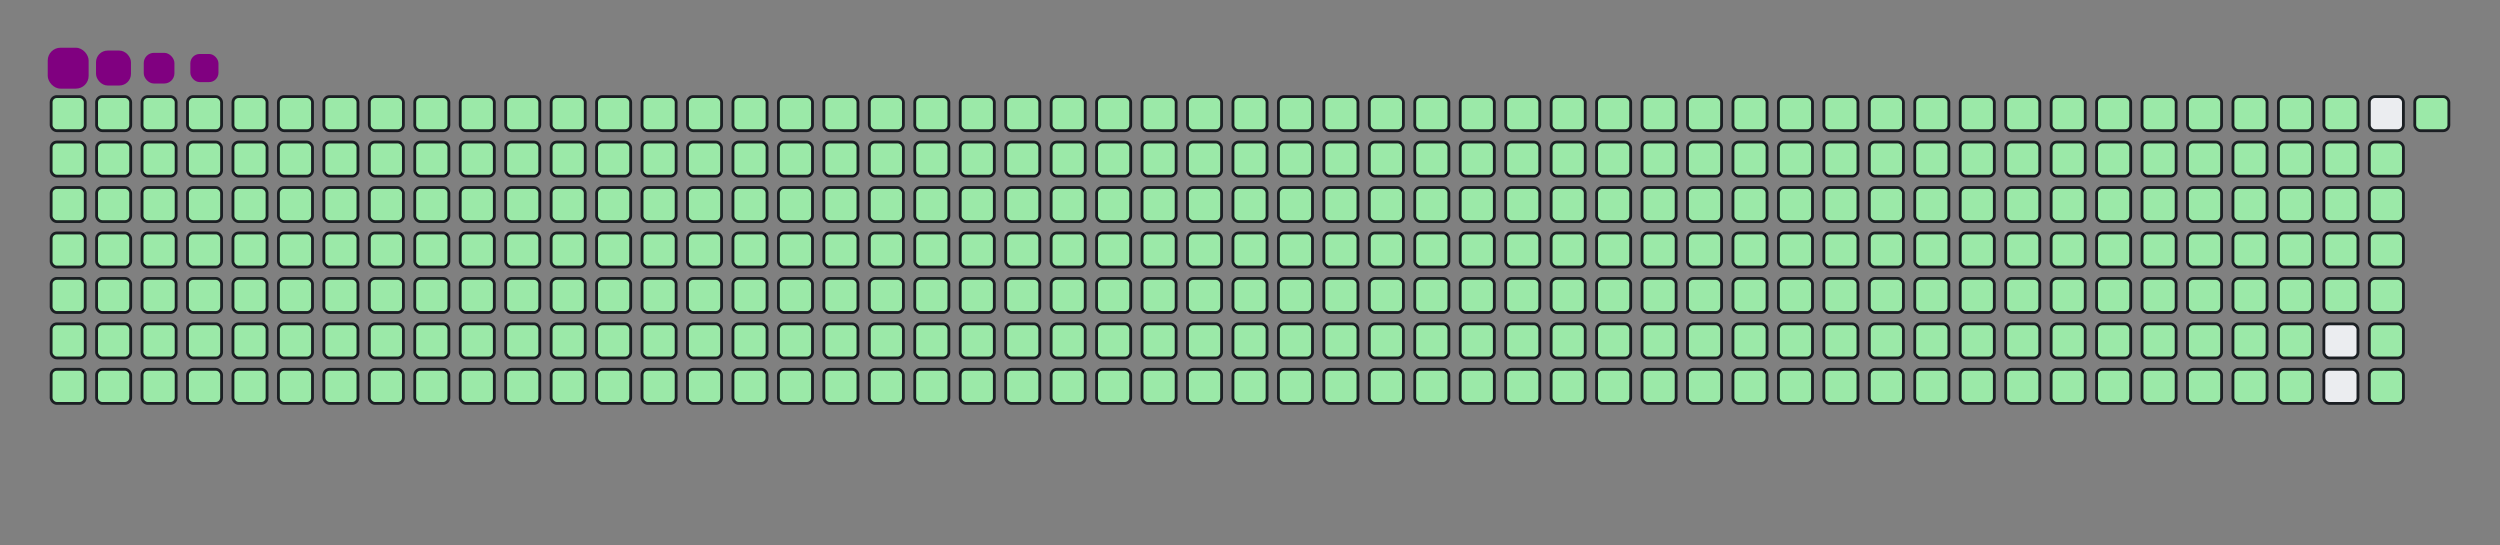 <svg viewBox="-16 -32 880 192" width="880" height="192" xmlns="http://www.w3.org/2000/svg"><rect x="-16" y="-32" width="880" height="192" fill="#808080" stroke="none"/><desc>Generated with https://github.com/Platane/snk</desc><style>@keyframes c0{.22%{fill:#9be9a8}.24%,to{fill:#ebedf0}}@keyframes c1{24.81%{fill:#9be9a8}24.83%,to{fill:#ebedf0}}@keyframes c2{25.05%{fill:#9be9a8}25.07%,to{fill:#ebedf0}}@keyframes c3{49.64%{fill:#9be9a8}49.66%,to{fill:#ebedf0}}@keyframes c4{49.87%{fill:#9be9a8}49.89%,to{fill:#ebedf0}}@keyframes c5{73.53%{fill:#9be9a8}73.55%,to{fill:#ebedf0}}@keyframes c6{73.76%{fill:#9be9a8}73.78%,to{fill:#ebedf0}}@keyframes c7{.46%{fill:#9be9a8}.48%,to{fill:#ebedf0}}@keyframes c8{24.58%{fill:#9be9a8}24.6%,to{fill:#ebedf0}}@keyframes c9{25.28%{fill:#9be9a8}25.3%,to{fill:#ebedf0}}@keyframes ca{49.4%{fill:#9be9a8}49.42%,to{fill:#ebedf0}}@keyframes cb{50.11%{fill:#9be9a8}50.13%,to{fill:#ebedf0}}@keyframes cc{73.29%{fill:#9be9a8}73.31%,to{fill:#ebedf0}}@keyframes cd{73.99%{fill:#9be9a8}74.01%,to{fill:#ebedf0}}@keyframes ce{.69%{fill:#9be9a8}.71%,to{fill:#ebedf0}}@keyframes cf{24.35%{fill:#9be9a8}24.37%,to{fill:#ebedf0}}@keyframes cg{25.52%{fill:#9be9a8}25.54%,to{fill:#ebedf0}}@keyframes ch{49.17%{fill:#9be9a8}49.19%,to{fill:#ebedf0}}@keyframes ci{50.34%{fill:#9be9a8}50.36%,to{fill:#ebedf0}}@keyframes cj{73.06%{fill:#9be9a8}73.08%,to{fill:#ebedf0}}@keyframes ck{74.23%{fill:#9be9a8}74.25%,to{fill:#ebedf0}}@keyframes cl{.93%{fill:#9be9a8}.95%,to{fill:#ebedf0}}@keyframes cm{24.11%{fill:#9be9a8}24.13%,to{fill:#ebedf0}}@keyframes cn{25.75%{fill:#9be9a8}25.77%,to{fill:#ebedf0}}@keyframes co{48.94%{fill:#9be9a8}48.96%,to{fill:#ebedf0}}@keyframes cp{50.58%{fill:#9be9a8}50.6%,to{fill:#ebedf0}}@keyframes cq{72.82%{fill:#9be9a8}72.84%,to{fill:#ebedf0}}@keyframes cr{74.46%{fill:#9be9a8}74.48%,to{fill:#ebedf0}}@keyframes cs{1.16%{fill:#9be9a8}1.18%,to{fill:#ebedf0}}@keyframes ct{23.88%{fill:#9be9a8}23.9%,to{fill:#ebedf0}}@keyframes cu{25.99%{fill:#9be9a8}26.01%,to{fill:#ebedf0}}@keyframes cv{48.7%{fill:#9be9a8}48.72%,to{fill:#ebedf0}}@keyframes cw{50.81%{fill:#9be9a8}50.83%,to{fill:#ebedf0}}@keyframes cx{72.59%{fill:#9be9a8}72.61%,to{fill:#ebedf0}}@keyframes cy{74.7%{fill:#9be9a8}74.72%,to{fill:#ebedf0}}@keyframes cz{1.4%{fill:#9be9a8}1.42%,to{fill:#ebedf0}}@keyframes c10{23.64%{fill:#9be9a8}23.66%,to{fill:#ebedf0}}@keyframes c11{26.22%{fill:#9be9a8}26.24%,to{fill:#ebedf0}}@keyframes c12{48.47%{fill:#9be9a8}48.49%,to{fill:#ebedf0}}@keyframes c13{51.04%{fill:#9be9a8}51.06%,to{fill:#ebedf0}}@keyframes c14{72.36%{fill:#9be9a8}72.38%,to{fill:#ebedf0}}@keyframes c15{74.93%{fill:#9be9a8}74.95%,to{fill:#ebedf0}}@keyframes c16{1.63%{fill:#9be9a8}1.65%,to{fill:#ebedf0}}@keyframes c17{23.41%{fill:#9be9a8}23.43%,to{fill:#ebedf0}}@keyframes c18{26.45%{fill:#9be9a8}26.47%,to{fill:#ebedf0}}@keyframes c19{48.23%{fill:#9be9a8}48.25%,to{fill:#ebedf0}}@keyframes c1a{51.28%{fill:#9be9a8}51.3%,to{fill:#ebedf0}}@keyframes c1b{72.12%{fill:#9be9a8}72.14%,to{fill:#ebedf0}}@keyframes c1c{75.17%{fill:#9be9a8}75.19%,to{fill:#ebedf0}}@keyframes c1d{1.86%{fill:#9be9a8}1.88%,to{fill:#ebedf0}}@keyframes c1e{23.18%{fill:#9be9a8}23.2%,to{fill:#ebedf0}}@keyframes c1f{26.69%{fill:#9be9a8}26.71%,to{fill:#ebedf0}}@keyframes c1g{48%{fill:#9be9a8}48.02%,to{fill:#ebedf0}}@keyframes c1h{51.51%{fill:#9be9a8}51.53%,to{fill:#ebedf0}}@keyframes c1i{71.89%{fill:#9be9a8}71.91%,to{fill:#ebedf0}}@keyframes c1j{75.4%{fill:#9be9a8}75.42%,to{fill:#ebedf0}}@keyframes c1k{2.1%{fill:#9be9a8}2.12%,to{fill:#ebedf0}}@keyframes c1l{22.94%{fill:#9be9a8}22.96%,to{fill:#ebedf0}}@keyframes c1m{26.92%{fill:#9be9a8}26.94%,to{fill:#ebedf0}}@keyframes c1n{47.77%{fill:#9be9a8}47.79%,to{fill:#ebedf0}}@keyframes c1o{51.75%{fill:#9be9a8}51.77%,to{fill:#ebedf0}}@keyframes c1p{71.65%{fill:#9be9a8}71.67%,to{fill:#ebedf0}}@keyframes c1q{75.63%{fill:#9be9a8}75.65%,to{fill:#ebedf0}}@keyframes c1r{2.33%{fill:#9be9a8}2.35%,to{fill:#ebedf0}}@keyframes c1s{22.71%{fill:#9be9a8}22.73%,to{fill:#ebedf0}}@keyframes c1t{27.16%{fill:#9be9a8}27.18%,to{fill:#ebedf0}}@keyframes c1u{47.53%{fill:#9be9a8}47.55%,to{fill:#ebedf0}}@keyframes c1v{51.98%{fill:#9be9a8}52%,to{fill:#ebedf0}}@keyframes c1w{71.42%{fill:#9be9a8}71.44%,to{fill:#ebedf0}}@keyframes c1x{75.87%{fill:#9be9a8}75.89%,to{fill:#ebedf0}}@keyframes c1y{2.57%{fill:#9be9a8}2.59%,to{fill:#ebedf0}}@keyframes c1z{22.47%{fill:#9be9a8}22.49%,to{fill:#ebedf0}}@keyframes c20{27.39%{fill:#9be9a8}27.41%,to{fill:#ebedf0}}@keyframes c21{47.3%{fill:#9be9a8}47.32%,to{fill:#ebedf0}}@keyframes c22{52.21%{fill:#9be9a8}52.23%,to{fill:#ebedf0}}@keyframes c23{71.18%{fill:#9be9a8}71.2%,to{fill:#ebedf0}}@keyframes c24{76.1%{fill:#9be9a8}76.12%,to{fill:#ebedf0}}@keyframes c25{2.8%{fill:#9be9a8}2.82%,to{fill:#ebedf0}}@keyframes c26{22.24%{fill:#9be9a8}22.26%,to{fill:#ebedf0}}@keyframes c27{27.62%{fill:#9be9a8}27.64%,to{fill:#ebedf0}}@keyframes c28{47.06%{fill:#9be9a8}47.08%,to{fill:#ebedf0}}@keyframes c29{52.45%{fill:#9be9a8}52.47%,to{fill:#ebedf0}}@keyframes c2a{70.95%{fill:#9be9a8}70.97%,to{fill:#ebedf0}}@keyframes c2b{76.34%{fill:#9be9a8}76.36%,to{fill:#ebedf0}}@keyframes c2c{3.03%{fill:#9be9a8}3.05%,to{fill:#ebedf0}}@keyframes c2d{22%{fill:#9be9a8}22.02%,to{fill:#ebedf0}}@keyframes c2e{27.86%{fill:#9be9a8}27.88%,to{fill:#ebedf0}}@keyframes c2f{46.83%{fill:#9be9a8}46.85%,to{fill:#ebedf0}}@keyframes c2g{52.68%{fill:#9be9a8}52.7%,to{fill:#ebedf0}}@keyframes c2h{70.72%{fill:#9be9a8}70.74%,to{fill:#ebedf0}}@keyframes c2i{76.57%{fill:#9be9a8}76.59%,to{fill:#ebedf0}}@keyframes c2j{3.27%{fill:#9be9a8}3.29%,to{fill:#ebedf0}}@keyframes c2k{21.77%{fill:#9be9a8}21.79%,to{fill:#ebedf0}}@keyframes c2l{28.09%{fill:#9be9a8}28.11%,to{fill:#ebedf0}}@keyframes c2m{46.59%{fill:#9be9a8}46.61%,to{fill:#ebedf0}}@keyframes c2n{52.92%{fill:#9be9a8}52.94%,to{fill:#ebedf0}}@keyframes c2o{70.48%{fill:#9be9a8}70.5%,to{fill:#ebedf0}}@keyframes c2p{76.8%{fill:#9be9a8}76.82%,to{fill:#ebedf0}}@keyframes c2q{3.5%{fill:#9be9a8}3.52%,to{fill:#ebedf0}}@keyframes c2r{21.54%{fill:#9be9a8}21.56%,to{fill:#ebedf0}}@keyframes c2s{28.33%{fill:#9be9a8}28.35%,to{fill:#ebedf0}}@keyframes c2t{46.36%{fill:#9be9a8}46.38%,to{fill:#ebedf0}}@keyframes c2u{53.15%{fill:#9be9a8}53.17%,to{fill:#ebedf0}}@keyframes c2v{70.25%{fill:#9be9a8}70.27%,to{fill:#ebedf0}}@keyframes c2w{77.04%{fill:#9be9a8}77.06%,to{fill:#ebedf0}}@keyframes c2x{3.74%{fill:#9be9a8}3.76%,to{fill:#ebedf0}}@keyframes c2y{21.3%{fill:#9be9a8}21.32%,to{fill:#ebedf0}}@keyframes c2z{28.56%{fill:#9be9a8}28.58%,to{fill:#ebedf0}}@keyframes c30{46.13%{fill:#9be9a8}46.15%,to{fill:#ebedf0}}@keyframes c31{53.39%{fill:#9be9a8}53.41%,to{fill:#ebedf0}}@keyframes c32{70.01%{fill:#9be9a8}70.03%,to{fill:#ebedf0}}@keyframes c33{77.27%{fill:#9be9a8}77.29%,to{fill:#ebedf0}}@keyframes c34{3.97%{fill:#9be9a8}3.99%,to{fill:#ebedf0}}@keyframes c35{21.07%{fill:#9be9a8}21.09%,to{fill:#ebedf0}}@keyframes c36{28.8%{fill:#9be9a8}28.82%,to{fill:#ebedf0}}@keyframes c37{45.89%{fill:#9be9a8}45.91%,to{fill:#ebedf0}}@keyframes c38{53.62%{fill:#9be9a8}53.64%,to{fill:#ebedf0}}@keyframes c39{69.78%{fill:#9be9a8}69.8%,to{fill:#ebedf0}}@keyframes c3a{77.51%{fill:#9be9a8}77.53%,to{fill:#ebedf0}}@keyframes c3b{4.21%{fill:#9be9a8}4.23%,to{fill:#ebedf0}}@keyframes c3c{20.83%{fill:#9be9a8}20.85%,to{fill:#ebedf0}}@keyframes c3d{29.03%{fill:#9be9a8}29.05%,to{fill:#ebedf0}}@keyframes c3e{45.66%{fill:#9be9a8}45.68%,to{fill:#ebedf0}}@keyframes c3f{53.85%{fill:#9be9a8}53.87%,to{fill:#ebedf0}}@keyframes c3g{69.55%{fill:#9be9a8}69.57%,to{fill:#ebedf0}}@keyframes c3h{77.74%{fill:#9be9a8}77.76%,to{fill:#ebedf0}}@keyframes c3i{4.44%{fill:#9be9a8}4.46%,to{fill:#ebedf0}}@keyframes c3j{20.6%{fill:#9be9a8}20.62%,to{fill:#ebedf0}}@keyframes c3k{29.26%{fill:#9be9a8}29.28%,to{fill:#ebedf0}}@keyframes c3l{45.42%{fill:#9be9a8}45.44%,to{fill:#ebedf0}}@keyframes c3m{54.09%{fill:#9be9a8}54.11%,to{fill:#ebedf0}}@keyframes c3n{69.31%{fill:#9be9a8}69.33%,to{fill:#ebedf0}}@keyframes c3o{77.98%{fill:#9be9a8}78%,to{fill:#ebedf0}}@keyframes c3p{4.67%{fill:#9be9a8}4.69%,to{fill:#ebedf0}}@keyframes c3q{20.36%{fill:#9be9a8}20.38%,to{fill:#ebedf0}}@keyframes c3r{29.5%{fill:#9be9a8}29.52%,to{fill:#ebedf0}}@keyframes c3s{45.19%{fill:#9be9a8}45.21%,to{fill:#ebedf0}}@keyframes c3t{54.32%{fill:#9be9a8}54.34%,to{fill:#ebedf0}}@keyframes c3u{69.08%{fill:#9be9a8}69.1%,to{fill:#ebedf0}}@keyframes c3v{78.21%{fill:#9be9a8}78.23%,to{fill:#ebedf0}}@keyframes c3w{4.91%{fill:#9be9a8}4.93%,to{fill:#ebedf0}}@keyframes c3x{20.13%{fill:#9be9a8}20.15%,to{fill:#ebedf0}}@keyframes c3y{29.73%{fill:#9be9a8}29.75%,to{fill:#ebedf0}}@keyframes c3z{44.95%{fill:#9be9a8}44.97%,to{fill:#ebedf0}}@keyframes c40{54.56%{fill:#9be9a8}54.58%,to{fill:#ebedf0}}@keyframes c41{68.84%{fill:#9be9a8}68.86%,to{fill:#ebedf0}}@keyframes c42{78.44%{fill:#9be9a8}78.46%,to{fill:#ebedf0}}@keyframes c43{5.14%{fill:#9be9a8}5.16%,to{fill:#ebedf0}}@keyframes c44{19.9%{fill:#9be9a8}19.92%,to{fill:#ebedf0}}@keyframes c45{29.97%{fill:#9be9a8}29.99%,to{fill:#ebedf0}}@keyframes c46{44.72%{fill:#9be9a8}44.74%,to{fill:#ebedf0}}@keyframes c47{54.79%{fill:#9be9a8}54.81%,to{fill:#ebedf0}}@keyframes c48{68.61%{fill:#9be9a8}68.63%,to{fill:#ebedf0}}@keyframes c49{78.68%{fill:#9be9a8}78.7%,to{fill:#ebedf0}}@keyframes c4a{5.38%{fill:#9be9a8}5.4%,to{fill:#ebedf0}}@keyframes c4b{19.66%{fill:#9be9a8}19.68%,to{fill:#ebedf0}}@keyframes c4c{30.2%{fill:#9be9a8}30.22%,to{fill:#ebedf0}}@keyframes c4d{44.49%{fill:#9be9a8}44.51%,to{fill:#ebedf0}}@keyframes c4e{55.03%{fill:#9be9a8}55.05%,to{fill:#ebedf0}}@keyframes c4f{68.37%{fill:#9be9a8}68.39%,to{fill:#ebedf0}}@keyframes c4g{78.91%{fill:#9be9a8}78.93%,to{fill:#ebedf0}}@keyframes c4h{5.61%{fill:#9be9a8}5.63%,to{fill:#ebedf0}}@keyframes c4i{19.43%{fill:#9be9a8}19.45%,to{fill:#ebedf0}}@keyframes c4j{30.43%{fill:#9be9a8}30.45%,to{fill:#ebedf0}}@keyframes c4k{44.25%{fill:#9be9a8}44.27%,to{fill:#ebedf0}}@keyframes c4l{55.26%{fill:#9be9a8}55.28%,to{fill:#ebedf0}}@keyframes c4m{68.14%{fill:#9be9a8}68.16%,to{fill:#ebedf0}}@keyframes c4n{79.15%{fill:#9be9a8}79.17%,to{fill:#ebedf0}}@keyframes c4o{5.84%{fill:#9be9a8}5.86%,to{fill:#ebedf0}}@keyframes c4p{19.19%{fill:#9be9a8}19.21%,to{fill:#ebedf0}}@keyframes c4q{30.67%{fill:#9be9a8}30.69%,to{fill:#ebedf0}}@keyframes c4r{44.02%{fill:#9be9a8}44.04%,to{fill:#ebedf0}}@keyframes c4s{55.49%{fill:#9be9a8}55.51%,to{fill:#ebedf0}}@keyframes c4t{67.91%{fill:#9be9a8}67.93%,to{fill:#ebedf0}}@keyframes c4u{79.38%{fill:#9be9a8}79.4%,to{fill:#ebedf0}}@keyframes c4v{6.08%{fill:#9be9a8}6.1%,to{fill:#ebedf0}}@keyframes c4w{18.96%{fill:#9be9a8}18.98%,to{fill:#ebedf0}}@keyframes c4x{30.9%{fill:#9be9a8}30.92%,to{fill:#ebedf0}}@keyframes c4y{43.78%{fill:#9be9a8}43.8%,to{fill:#ebedf0}}@keyframes c4z{55.73%{fill:#9be9a8}55.75%,to{fill:#ebedf0}}@keyframes c50{67.67%{fill:#9be9a8}67.69%,to{fill:#ebedf0}}@keyframes c51{79.62%{fill:#9be9a8}79.64%,to{fill:#ebedf0}}@keyframes c52{6.31%{fill:#9be9a8}6.33%,to{fill:#ebedf0}}@keyframes c53{18.73%{fill:#9be9a8}18.75%,to{fill:#ebedf0}}@keyframes c54{31.14%{fill:#9be9a8}31.16%,to{fill:#ebedf0}}@keyframes c55{43.55%{fill:#9be9a8}43.57%,to{fill:#ebedf0}}@keyframes c56{55.96%{fill:#9be9a8}55.98%,to{fill:#ebedf0}}@keyframes c57{67.44%{fill:#9be9a8}67.46%,to{fill:#ebedf0}}@keyframes c58{79.85%{fill:#9be9a8}79.87%,to{fill:#ebedf0}}@keyframes c59{6.55%{fill:#9be9a8}6.57%,to{fill:#ebedf0}}@keyframes c5a{18.49%{fill:#9be9a8}18.51%,to{fill:#ebedf0}}@keyframes c5b{31.37%{fill:#9be9a8}31.39%,to{fill:#ebedf0}}@keyframes c5c{43.32%{fill:#9be9a8}43.34%,to{fill:#ebedf0}}@keyframes c5d{56.2%{fill:#9be9a8}56.22%,to{fill:#ebedf0}}@keyframes c5e{67.2%{fill:#9be9a8}67.22%,to{fill:#ebedf0}}@keyframes c5f{80.08%{fill:#9be9a8}80.1%,to{fill:#ebedf0}}@keyframes c5g{6.78%{fill:#9be9a8}6.8%,to{fill:#ebedf0}}@keyframes c5h{18.26%{fill:#9be9a8}18.28%,to{fill:#ebedf0}}@keyframes c5i{31.61%{fill:#9be9a8}31.63%,to{fill:#ebedf0}}@keyframes c5j{43.08%{fill:#9be9a8}43.1%,to{fill:#ebedf0}}@keyframes c5k{56.43%{fill:#9be9a8}56.45%,to{fill:#ebedf0}}@keyframes c5l{66.97%{fill:#9be9a8}66.99%,to{fill:#ebedf0}}@keyframes c5m{80.32%{fill:#9be9a8}80.34%,to{fill:#ebedf0}}@keyframes c5n{7.02%{fill:#9be9a8}7.04%,to{fill:#ebedf0}}@keyframes c5o{18.02%{fill:#9be9a8}18.04%,to{fill:#ebedf0}}@keyframes c5p{31.84%{fill:#9be9a8}31.86%,to{fill:#ebedf0}}@keyframes c5q{42.85%{fill:#9be9a8}42.87%,to{fill:#ebedf0}}@keyframes c5r{56.66%{fill:#9be9a8}56.68%,to{fill:#ebedf0}}@keyframes c5s{66.73%{fill:#9be9a8}66.75%,to{fill:#ebedf0}}@keyframes c5t{80.55%{fill:#9be9a8}80.57%,to{fill:#ebedf0}}@keyframes c5u{7.25%{fill:#9be9a8}7.27%,to{fill:#ebedf0}}@keyframes c5v{17.79%{fill:#9be9a8}17.81%,to{fill:#ebedf0}}@keyframes c5w{32.07%{fill:#9be9a8}32.09%,to{fill:#ebedf0}}@keyframes c5x{42.61%{fill:#9be9a8}42.63%,to{fill:#ebedf0}}@keyframes c5y{56.9%{fill:#9be9a8}56.92%,to{fill:#ebedf0}}@keyframes c5z{66.5%{fill:#9be9a8}66.52%,to{fill:#ebedf0}}@keyframes c60{80.79%{fill:#9be9a8}80.81%,to{fill:#ebedf0}}@keyframes c61{7.48%{fill:#9be9a8}7.5%,to{fill:#ebedf0}}@keyframes c62{17.55%{fill:#9be9a8}17.57%,to{fill:#ebedf0}}@keyframes c63{32.31%{fill:#9be9a8}32.33%,to{fill:#ebedf0}}@keyframes c64{42.38%{fill:#9be9a8}42.4%,to{fill:#ebedf0}}@keyframes c65{57.13%{fill:#9be9a8}57.15%,to{fill:#ebedf0}}@keyframes c66{66.27%{fill:#9be9a8}66.29%,to{fill:#ebedf0}}@keyframes c67{81.02%{fill:#9be9a8}81.04%,to{fill:#ebedf0}}@keyframes c68{7.72%{fill:#9be9a8}7.74%,to{fill:#ebedf0}}@keyframes c69{17.32%{fill:#9be9a8}17.34%,to{fill:#ebedf0}}@keyframes c6a{32.54%{fill:#9be9a8}32.56%,to{fill:#ebedf0}}@keyframes c6b{42.14%{fill:#9be9a8}42.16%,to{fill:#ebedf0}}@keyframes c6c{57.37%{fill:#9be9a8}57.39%,to{fill:#ebedf0}}@keyframes c6d{66.03%{fill:#9be9a8}66.05%,to{fill:#ebedf0}}@keyframes c6e{81.25%{fill:#9be9a8}81.27%,to{fill:#ebedf0}}@keyframes c6f{7.95%{fill:#9be9a8}7.97%,to{fill:#ebedf0}}@keyframes c6g{17.09%{fill:#9be9a8}17.11%,to{fill:#ebedf0}}@keyframes c6h{32.78%{fill:#9be9a8}32.8%,to{fill:#ebedf0}}@keyframes c6i{41.91%{fill:#9be9a8}41.93%,to{fill:#ebedf0}}@keyframes c6j{57.6%{fill:#9be9a8}57.62%,to{fill:#ebedf0}}@keyframes c6k{65.8%{fill:#9be9a8}65.82%,to{fill:#ebedf0}}@keyframes c6l{81.49%{fill:#9be9a8}81.51%,to{fill:#ebedf0}}@keyframes c6m{8.19%{fill:#9be9a8}8.21%,to{fill:#ebedf0}}@keyframes c6n{16.85%{fill:#9be9a8}16.87%,to{fill:#ebedf0}}@keyframes c6o{33.01%{fill:#9be9a8}33.03%,to{fill:#ebedf0}}@keyframes c6p{41.68%{fill:#9be9a8}41.7%,to{fill:#ebedf0}}@keyframes c6q{57.84%{fill:#9be9a8}57.86%,to{fill:#ebedf0}}@keyframes c6r{65.56%{fill:#9be9a8}65.58%,to{fill:#ebedf0}}@keyframes c6s{81.72%{fill:#9be9a8}81.74%,to{fill:#ebedf0}}@keyframes c6t{8.42%{fill:#9be9a8}8.44%,to{fill:#ebedf0}}@keyframes c6u{16.62%{fill:#9be9a8}16.64%,to{fill:#ebedf0}}@keyframes c6v{33.25%{fill:#9be9a8}33.27%,to{fill:#ebedf0}}@keyframes c6w{41.44%{fill:#9be9a8}41.46%,to{fill:#ebedf0}}@keyframes c6x{58.07%{fill:#9be9a8}58.09%,to{fill:#ebedf0}}@keyframes c6y{65.33%{fill:#9be9a8}65.35%,to{fill:#ebedf0}}@keyframes c6z{81.96%{fill:#9be9a8}81.98%,to{fill:#ebedf0}}@keyframes c70{8.66%{fill:#9be9a8}8.68%,to{fill:#ebedf0}}@keyframes c71{16.38%{fill:#9be9a8}16.4%,to{fill:#ebedf0}}@keyframes c72{33.48%{fill:#9be9a8}33.5%,to{fill:#ebedf0}}@keyframes c73{41.21%{fill:#9be9a8}41.23%,to{fill:#ebedf0}}@keyframes c74{58.3%{fill:#9be9a8}58.32%,to{fill:#ebedf0}}@keyframes c75{65.1%{fill:#9be9a8}65.12%,to{fill:#ebedf0}}@keyframes c76{82.19%{fill:#9be9a8}82.21%,to{fill:#ebedf0}}@keyframes c77{8.89%{fill:#9be9a8}8.91%,to{fill:#ebedf0}}@keyframes c78{16.15%{fill:#9be9a8}16.17%,to{fill:#ebedf0}}@keyframes c79{33.71%{fill:#9be9a8}33.73%,to{fill:#ebedf0}}@keyframes c7a{40.97%{fill:#9be9a8}40.99%,to{fill:#ebedf0}}@keyframes c7b{58.54%{fill:#9be9a8}58.56%,to{fill:#ebedf0}}@keyframes c7c{64.86%{fill:#9be9a8}64.88%,to{fill:#ebedf0}}@keyframes c7d{82.43%{fill:#9be9a8}82.45%,to{fill:#ebedf0}}@keyframes c7e{9.12%{fill:#9be9a8}9.14%,to{fill:#ebedf0}}@keyframes c7f{15.92%{fill:#9be9a8}15.94%,to{fill:#ebedf0}}@keyframes c7g{33.95%{fill:#9be9a8}33.97%,to{fill:#ebedf0}}@keyframes c7h{40.74%{fill:#9be9a8}40.76%,to{fill:#ebedf0}}@keyframes c7i{58.77%{fill:#9be9a8}58.79%,to{fill:#ebedf0}}@keyframes c7j{64.63%{fill:#9be9a8}64.65%,to{fill:#ebedf0}}@keyframes c7k{82.66%{fill:#9be9a8}82.68%,to{fill:#ebedf0}}@keyframes c7l{9.36%{fill:#9be9a8}9.38%,to{fill:#ebedf0}}@keyframes c7m{15.68%{fill:#9be9a8}15.7%,to{fill:#ebedf0}}@keyframes c7n{34.18%{fill:#9be9a8}34.2%,to{fill:#ebedf0}}@keyframes c7o{40.51%{fill:#9be9a8}40.53%,to{fill:#ebedf0}}@keyframes c7p{59.01%{fill:#9be9a8}59.03%,to{fill:#ebedf0}}@keyframes c7q{64.39%{fill:#9be9a8}64.41%,to{fill:#ebedf0}}@keyframes c7r{82.89%{fill:#9be9a8}82.91%,to{fill:#ebedf0}}@keyframes c7s{9.59%{fill:#9be9a8}9.61%,to{fill:#ebedf0}}@keyframes c7t{15.45%{fill:#9be9a8}15.47%,to{fill:#ebedf0}}@keyframes c7u{34.42%{fill:#9be9a8}34.44%,to{fill:#ebedf0}}@keyframes c7v{40.27%{fill:#9be9a8}40.29%,to{fill:#ebedf0}}@keyframes c7w{59.24%{fill:#9be9a8}59.26%,to{fill:#ebedf0}}@keyframes c7x{64.16%{fill:#9be9a8}64.18%,to{fill:#ebedf0}}@keyframes c7y{83.13%{fill:#9be9a8}83.15%,to{fill:#ebedf0}}@keyframes c7z{9.83%{fill:#9be9a8}9.85%,to{fill:#ebedf0}}@keyframes c80{15.21%{fill:#9be9a8}15.23%,to{fill:#ebedf0}}@keyframes c81{34.65%{fill:#9be9a8}34.67%,to{fill:#ebedf0}}@keyframes c82{40.04%{fill:#9be9a8}40.06%,to{fill:#ebedf0}}@keyframes c83{59.47%{fill:#9be9a8}59.49%,to{fill:#ebedf0}}@keyframes c84{63.92%{fill:#9be9a8}63.94%,to{fill:#ebedf0}}@keyframes c85{83.36%{fill:#9be9a8}83.38%,to{fill:#ebedf0}}@keyframes c86{10.06%{fill:#9be9a8}10.08%,to{fill:#ebedf0}}@keyframes c87{14.98%{fill:#9be9a8}15%,to{fill:#ebedf0}}@keyframes c88{34.88%{fill:#9be9a8}34.9%,to{fill:#ebedf0}}@keyframes c89{39.8%{fill:#9be9a8}39.82%,to{fill:#ebedf0}}@keyframes c8a{59.71%{fill:#9be9a8}59.73%,to{fill:#ebedf0}}@keyframes c8b{63.69%{fill:#9be9a8}63.71%,to{fill:#ebedf0}}@keyframes c8c{83.6%{fill:#9be9a8}83.62%,to{fill:#ebedf0}}@keyframes c8d{10.29%{fill:#9be9a8}10.31%,to{fill:#ebedf0}}@keyframes c8e{14.74%{fill:#9be9a8}14.76%,to{fill:#ebedf0}}@keyframes c8f{35.12%{fill:#9be9a8}35.14%,to{fill:#ebedf0}}@keyframes c8g{39.57%{fill:#9be9a8}39.59%,to{fill:#ebedf0}}@keyframes c8h{59.94%{fill:#9be9a8}59.96%,to{fill:#ebedf0}}@keyframes c8i{63.46%{fill:#9be9a8}63.48%,to{fill:#ebedf0}}@keyframes c8j{83.83%{fill:#9be9a8}83.85%,to{fill:#ebedf0}}@keyframes c8k{10.53%{fill:#9be9a8}10.55%,to{fill:#ebedf0}}@keyframes c8l{14.51%{fill:#9be9a8}14.53%,to{fill:#ebedf0}}@keyframes c8m{35.35%{fill:#9be9a8}35.37%,to{fill:#ebedf0}}@keyframes c8n{39.33%{fill:#9be9a8}39.35%,to{fill:#ebedf0}}@keyframes c8o{60.18%{fill:#9be9a8}60.2%,to{fill:#ebedf0}}@keyframes c8p{63.22%{fill:#9be9a8}63.24%,to{fill:#ebedf0}}@keyframes c8q{84.06%{fill:#9be9a8}84.08%,to{fill:#ebedf0}}@keyframes c8r{10.76%{fill:#9be9a8}10.78%,to{fill:#ebedf0}}@keyframes c8s{14.28%{fill:#9be9a8}14.3%,to{fill:#ebedf0}}@keyframes c8t{35.59%{fill:#9be9a8}35.61%,to{fill:#ebedf0}}@keyframes c8u{39.1%{fill:#9be9a8}39.12%,to{fill:#ebedf0}}@keyframes c8v{60.41%{fill:#9be9a8}60.43%,to{fill:#ebedf0}}@keyframes c8w{62.99%{fill:#9be9a8}63.01%,to{fill:#ebedf0}}@keyframes c8x{62.75%{fill:#9be9a8}62.77%,to{fill:#ebedf0}}@keyframes c8y{11%{fill:#9be9a8}11.02%,to{fill:#ebedf0}}@keyframes c8z{14.04%{fill:#9be9a8}14.06%,to{fill:#ebedf0}}@keyframes c90{35.82%{fill:#9be9a8}35.84%,to{fill:#ebedf0}}@keyframes c91{38.87%{fill:#9be9a8}38.89%,to{fill:#ebedf0}}@keyframes c92{60.65%{fill:#9be9a8}60.67%,to{fill:#ebedf0}}@keyframes c93{60.88%{fill:#9be9a8}60.9%,to{fill:#ebedf0}}@keyframes c94{62.52%{fill:#9be9a8}62.54%,to{fill:#ebedf0}}@keyframes c95{11.23%{fill:#9be9a8}11.25%,to{fill:#ebedf0}}@keyframes c96{13.81%{fill:#9be9a8}13.83%,to{fill:#ebedf0}}@keyframes c97{36.06%{fill:#9be9a8}36.08%,to{fill:#ebedf0}}@keyframes c98{38.63%{fill:#9be9a8}38.65%,to{fill:#ebedf0}}@keyframes c99{38.4%{fill:#9be9a8}38.42%,to{fill:#ebedf0}}@keyframes c9a{61.11%{fill:#9be9a8}61.13%,to{fill:#ebedf0}}@keyframes c9b{62.29%{fill:#9be9a8}62.31%,to{fill:#ebedf0}}@keyframes c9c{11.47%{fill:#9be9a8}11.49%,to{fill:#ebedf0}}@keyframes c9d{13.57%{fill:#9be9a8}13.59%,to{fill:#ebedf0}}@keyframes c9e{36.29%{fill:#9be9a8}36.31%,to{fill:#ebedf0}}@keyframes c9f{36.52%{fill:#9be9a8}36.54%,to{fill:#ebedf0}}@keyframes c9g{38.16%{fill:#9be9a8}38.18%,to{fill:#ebedf0}}@keyframes c9h{61.35%{fill:#9be9a8}61.37%,to{fill:#ebedf0}}@keyframes c9i{62.05%{fill:#9be9a8}62.07%,to{fill:#ebedf0}}@keyframes c9j{11.7%{fill:#9be9a8}11.72%,to{fill:#ebedf0}}@keyframes c9k{13.34%{fill:#9be9a8}13.36%,to{fill:#ebedf0}}@keyframes c9l{13.1%{fill:#9be9a8}13.12%,to{fill:#ebedf0}}@keyframes c9m{36.76%{fill:#9be9a8}36.78%,to{fill:#ebedf0}}@keyframes c9n{37.93%{fill:#9be9a8}37.95%,to{fill:#ebedf0}}@keyframes c9o{61.58%{fill:#9be9a8}61.6%,to{fill:#ebedf0}}@keyframes c9p{61.82%{fill:#9be9a8}61.84%,to{fill:#ebedf0}}@keyframes c9q{11.93%{fill:#9be9a8}11.95%,to{fill:#ebedf0}}@keyframes c9r{12.17%{fill:#9be9a8}12.19%,to{fill:#ebedf0}}@keyframes c9s{12.87%{fill:#9be9a8}12.89%,to{fill:#ebedf0}}@keyframes c9t{36.99%{fill:#9be9a8}37.01%,to{fill:#ebedf0}}@keyframes c9u{37.69%{fill:#9be9a8}37.71%,to{fill:#ebedf0}}@keyframes c9v{12.4%{fill:#9be9a8}12.42%,to{fill:#ebedf0}}@keyframes c9w{12.64%{fill:#9be9a8}12.66%,to{fill:#ebedf0}}@keyframes c9x{37.23%{fill:#9be9a8}37.25%,to{fill:#ebedf0}}@keyframes c9y{37.46%{fill:#9be9a8}37.48%,to{fill:#ebedf0}}@keyframes c9z{85.94%{fill:#9be9a8}85.96%,to{fill:#ebedf0}}@keyframes ca0{85.7%{fill:#9be9a8}85.72%,to{fill:#ebedf0}}@keyframes ca1{87.34%{fill:#9be9a8}87.36%,to{fill:#ebedf0}}@keyframes u0{.22%,.24%,.46%{transform:scale(0,1)}.48%,.69%,.71%,.93%,.95%,1.16%,1.18%,1.4%{transform:scale(.01,1)}1.42%,1.63%,1.65%,1.86%,1.88%,2.1%,2.12%,2.33%{transform:scale(.02,1)}2.35%,2.57%,2.59%,2.8%,2.82%,3.03%{transform:scale(.03,1)}3.05%,3.27%,3.29%,3.5%,3.52%,3.74%,3.76%,3.97%{transform:scale(.04,1)}3.99%,4.21%,4.23%,4.44%,4.46%,4.67%{transform:scale(.05,1)}4.69%,4.91%,4.93%,5.14%,5.16%,5.38%,5.4%,5.61%{transform:scale(.06,1)}5.63%,5.84%,5.86%,6.08%,6.1%,6.31%,6.33%,6.55%{transform:scale(.07,1)}6.57%,6.78%,6.8%,7.02%,7.04%,7.25%{transform:scale(.08,1)}7.27%,7.48%,7.5%,7.72%,7.74%,7.95%,7.97%,8.19%{transform:scale(.09,1)}8.21%,8.42%,8.44%,8.66%,8.68%,8.89%,8.91%,9.12%{transform:scale(.1,1)}9.14%,9.36%,9.38%,9.59%,9.61%,9.83%{transform:scale(.11,1)}10.06%,10.08%,10.29%,10.31%,10.53%,10.55%,10.76%,9.85%{transform:scale(.12,1)}10.78%,11%,11.02%,11.23%,11.25%,11.47%{transform:scale(.13,1)}11.49%,11.7%,11.72%,11.93%,11.95%,12.17%,12.19%,12.4%{transform:scale(.14,1)}12.42%,12.64%,12.66%,12.87%,12.89%,13.1%,13.12%,13.34%{transform:scale(.15,1)}13.36%,13.57%,13.59%,13.81%,13.83%,14.04%{transform:scale(.16,1)}14.06%,14.28%,14.3%,14.51%,14.53%,14.74%,14.76%,14.98%{transform:scale(.17,1)}15%,15.21%,15.23%,15.45%,15.47%,15.68%{transform:scale(.18,1)}15.7%,15.92%,15.94%,16.15%,16.17%,16.38%,16.4%,16.62%{transform:scale(.19,1)}16.64%,16.85%,16.87%,17.09%,17.11%,17.32%,17.34%,17.55%{transform:scale(.2,1)}17.57%,17.79%,17.81%,18.02%,18.04%,18.26%{transform:scale(.21,1)}18.28%,18.49%,18.51%,18.73%,18.75%,18.96%,18.98%,19.19%{transform:scale(.22,1)}19.21%,19.43%,19.45%,19.66%,19.68%,19.9%,19.92%,20.13%{transform:scale(.23,1)}20.15%,20.36%,20.38%,20.6%,20.62%,20.83%{transform:scale(.24,1)}20.85%,21.07%,21.09%,21.3%,21.32%,21.54%,21.56%,21.77%{transform:scale(.25,1)}21.79%,22%,22.02%,22.24%,22.26%,22.47%{transform:scale(.26,1)}22.49%,22.71%,22.73%,22.94%,22.96%,23.18%,23.2%,23.41%{transform:scale(.27,1)}23.43%,23.64%,23.66%,23.88%,23.9%,24.11%,24.13%,24.35%{transform:scale(.28,1)}24.37%,24.58%,24.6%,24.81%,24.83%,25.05%{transform:scale(.29,1)}25.07%,25.28%,25.3%,25.52%,25.54%,25.75%,25.77%,25.99%{transform:scale(.3,1)}26.01%,26.22%,26.24%,26.45%,26.47%,26.69%,26.71%,26.92%{transform:scale(.31,1)}26.94%,27.16%,27.18%,27.39%,27.41%,27.62%{transform:scale(.32,1)}27.64%,27.86%,27.88%,28.09%,28.11%,28.33%,28.35%,28.56%{transform:scale(.33,1)}28.58%,28.8%,28.82%,29.03%,29.05%,29.26%{transform:scale(.34,1)}29.28%,29.5%,29.52%,29.73%,29.75%,29.97%,29.99%,30.2%{transform:scale(.35,1)}30.22%,30.43%,30.45%,30.67%,30.69%,30.9%,30.92%,31.14%{transform:scale(.36,1)}31.16%,31.37%,31.39%,31.61%,31.63%,31.84%{transform:scale(.37,1)}31.86%,32.07%,32.09%,32.31%,32.33%,32.54%,32.56%,32.78%{transform:scale(.38,1)}32.8%,33.01%,33.03%,33.25%,33.27%,33.48%{transform:scale(.39,1)}33.5%,33.71%,33.73%,33.95%,33.97%,34.18%,34.2%,34.42%{transform:scale(.4,1)}34.44%,34.65%,34.67%,34.88%,34.9%,35.12%,35.14%,35.35%{transform:scale(.41,1)}35.37%,35.59%,35.61%,35.82%,35.84%,36.06%{transform:scale(.42,1)}36.08%,36.29%,36.31%,36.52%,36.54%,36.76%,36.78%,36.99%{transform:scale(.43,1)}37.01%,37.23%,37.25%,37.46%,37.48%,37.69%,37.71%,37.93%{transform:scale(.44,1)}37.95%,38.16%,38.18%,38.4%,38.42%,38.63%{transform:scale(.45,1)}38.65%,38.87%,38.89%,39.1%,39.12%,39.33%,39.35%,39.57%{transform:scale(.46,1)}39.59%,39.8%,39.82%,40.04%,40.06%,40.27%{transform:scale(.47,1)}40.29%,40.51%,40.53%,40.74%,40.76%,40.97%,40.99%,41.21%{transform:scale(.48,1)}41.23%,41.44%,41.46%,41.68%,41.7%,41.91%,41.93%,42.14%{transform:scale(.49,1)}42.16%,42.38%,42.4%,42.61%,42.63%,42.85%{transform:scale(.5,1)}42.87%,43.08%,43.1%,43.32%,43.34%,43.55%,43.57%,43.78%{transform:scale(.51,1)}43.8%,44.02%,44.04%,44.25%,44.27%,44.49%,44.51%,44.72%{transform:scale(.52,1)}44.74%,44.95%,44.97%,45.19%,45.21%,45.42%{transform:scale(.53,1)}45.44%,45.66%,45.68%,45.89%,45.91%,46.13%,46.15%,46.36%{transform:scale(.54,1)}46.38%,46.59%,46.61%,46.83%,46.85%,47.06%{transform:scale(.55,1)}47.08%,47.3%,47.32%,47.53%,47.55%,47.77%,47.79%,48%{transform:scale(.56,1)}48.02%,48.23%,48.25%,48.47%,48.49%,48.7%,48.72%,48.94%{transform:scale(.57,1)}48.96%,49.17%,49.19%,49.4%,49.42%,49.64%{transform:scale(.58,1)}49.66%,49.87%,49.89%,50.11%,50.13%,50.34%,50.36%,50.58%{transform:scale(.59,1)}50.6%,50.81%,50.83%,51.04%,51.06%,51.28%,51.3%,51.51%{transform:scale(.6,1)}51.53%,51.75%,51.77%,51.98%,52%,52.21%{transform:scale(.61,1)}52.23%,52.45%,52.47%,52.68%,52.7%,52.92%,52.94%,53.15%{transform:scale(.62,1)}53.17%,53.39%,53.41%,53.62%,53.64%,53.85%{transform:scale(.63,1)}53.87%,54.09%,54.11%,54.32%,54.34%,54.56%,54.58%,54.79%{transform:scale(.64,1)}54.81%,55.03%,55.05%,55.26%,55.28%,55.49%,55.51%,55.73%{transform:scale(.65,1)}55.75%,55.96%,55.98%,56.2%,56.22%,56.43%{transform:scale(.66,1)}56.45%,56.66%,56.68%,56.9%,56.92%,57.13%,57.15%,57.37%{transform:scale(.67,1)}57.39%,57.6%,57.62%,57.84%,57.86%,58.07%{transform:scale(.68,1)}58.09%,58.3%,58.32%,58.54%,58.56%,58.77%,58.79%,59.01%{transform:scale(.69,1)}59.03%,59.24%,59.26%,59.47%,59.49%,59.71%,59.73%,59.94%{transform:scale(.7,1)}59.96%,60.18%,60.2%,60.41%,60.43%,60.65%{transform:scale(.71,1)}60.67%,60.88%,60.9%,61.11%,61.13%,61.35%,61.37%,61.58%{transform:scale(.72,1)}61.6%,61.82%,61.84%,62.05%,62.07%,62.29%,62.31%,62.52%{transform:scale(.73,1)}62.54%,62.75%,62.77%,62.99%,63.01%,63.22%{transform:scale(.74,1)}63.24%,63.46%,63.48%,63.69%,63.71%,63.92%,63.94%,64.16%{transform:scale(.75,1)}64.18%,64.39%,64.41%,64.63%,64.65%,64.86%{transform:scale(.76,1)}64.88%,65.1%,65.12%,65.33%,65.35%,65.56%,65.58%,65.8%{transform:scale(.77,1)}65.82%,66.03%,66.05%,66.27%,66.29%,66.5%,66.52%,66.73%{transform:scale(.78,1)}66.75%,66.97%,66.99%,67.2%,67.22%,67.44%{transform:scale(.79,1)}67.46%,67.67%,67.69%,67.91%,67.93%,68.14%,68.16%,68.37%{transform:scale(.8,1)}68.39%,68.61%,68.63%,68.84%,68.86%,69.08%,69.1%,69.31%{transform:scale(.81,1)}69.33%,69.55%,69.57%,69.78%,69.8%,70.01%{transform:scale(.82,1)}70.03%,70.25%,70.27%,70.48%,70.5%,70.72%,70.74%,70.95%{transform:scale(.83,1)}70.97%,71.18%,71.2%,71.42%,71.44%,71.65%{transform:scale(.84,1)}71.67%,71.89%,71.91%,72.12%,72.14%,72.36%,72.38%,72.59%{transform:scale(.85,1)}72.61%,72.82%,72.84%,73.06%,73.08%,73.29%,73.31%,73.53%{transform:scale(.86,1)}73.55%,73.76%,73.78%,73.99%,74.01%,74.23%{transform:scale(.87,1)}74.25%,74.46%,74.48%,74.7%,74.72%,74.93%,74.95%,75.17%{transform:scale(.88,1)}75.19%,75.4%,75.42%,75.63%,75.65%,75.87%{transform:scale(.89,1)}75.89%,76.1%,76.12%,76.34%,76.36%,76.57%,76.59%,76.8%{transform:scale(.9,1)}76.82%,77.04%,77.06%,77.27%,77.29%,77.51%,77.53%,77.74%{transform:scale(.91,1)}77.76%,77.98%,78%,78.21%,78.23%,78.44%{transform:scale(.92,1)}78.46%,78.68%,78.7%,78.91%,78.93%,79.15%,79.17%,79.38%{transform:scale(.93,1)}79.4%,79.62%,79.64%,79.85%,79.87%,80.08%,80.1%,80.32%{transform:scale(.94,1)}80.34%,80.55%,80.57%,80.79%,80.81%,81.02%{transform:scale(.95,1)}81.04%,81.25%,81.27%,81.49%,81.51%,81.72%,81.74%,81.96%{transform:scale(.96,1)}81.98%,82.19%,82.21%,82.43%,82.45%,82.66%{transform:scale(.97,1)}82.68%,82.89%,82.91%,83.13%,83.15%,83.36%,83.38%,83.6%{transform:scale(.98,1)}83.62%,83.83%,83.85%,84.06%,84.08%,85.7%,85.72%,85.94%{transform:scale(.99,1)}85.96%,87.34%,87.36%,to{transform:scale(1,1)}}@keyframes s0{0%,99.77%{transform:translate(0,-16px)}.23%{transform:translate(0,0)}11.94%{transform:translate(800px,0)}12.18%{transform:translate(800px,16px)}12.41%{transform:translate(816px,16px)}12.65%{transform:translate(816px,32px)}13.11%{transform:translate(784px,32px)}13.35%{transform:translate(784px,16px)}24.82%{transform:translate(0,16px)}25.06%{transform:translate(0,32px)}36.3%{transform:translate(768px,32px)}36.53%{transform:translate(768px,48px)}37.24%{transform:translate(816px,48px)}37.47%{transform:translate(816px,64px)}38.41%{transform:translate(752px,64px)}38.64%{transform:translate(752px,48px)}49.65%{transform:translate(0,48px)}49.88%{transform:translate(0,64px)}60.66%{transform:translate(736px,64px)}60.89%{transform:translate(736px,80px)}61.59%{transform:translate(784px,80px)}61.83%{transform:translate(784px,96px)}62.76%{transform:translate(720px,96px)}63%{transform:translate(720px,80px)}73.54%{transform:translate(0,80px)}73.77%{transform:translate(0,96px)}85.71%{transform:translate(816px,96px)}85.95%{transform:translate(816px,80px)}86.18%{transform:translate(832px,80px)}87.35%{transform:translate(832px,0)}98.59%{transform:translate(64px,0)}98.83%{transform:translate(64px,-16px)}}@keyframes s1{0%,99.77%{transform:translate(16px,-16px)}.23%{transform:translate(0,-16px)}.47%{transform:translate(0,0)}12.18%{transform:translate(800px,0)}12.41%{transform:translate(800px,16px)}12.65%{transform:translate(816px,16px)}12.88%{transform:translate(816px,32px)}13.35%{transform:translate(784px,32px)}13.58%{transform:translate(784px,16px)}25.06%{transform:translate(0,16px)}25.29%{transform:translate(0,32px)}36.53%{transform:translate(768px,32px)}36.77%{transform:translate(768px,48px)}37.47%{transform:translate(816px,48px)}37.7%{transform:translate(816px,64px)}38.64%{transform:translate(752px,64px)}38.88%{transform:translate(752px,48px)}49.88%{transform:translate(0,48px)}50.12%{transform:translate(0,64px)}60.89%{transform:translate(736px,64px)}61.12%{transform:translate(736px,80px)}61.83%{transform:translate(784px,80px)}62.06%{transform:translate(784px,96px)}63%{transform:translate(720px,96px)}63.23%{transform:translate(720px,80px)}73.77%{transform:translate(0,80px)}74%{transform:translate(0,96px)}85.95%{transform:translate(816px,96px)}86.18%{transform:translate(816px,80px)}86.42%{transform:translate(832px,80px)}87.59%{transform:translate(832px,0)}98.83%{transform:translate(64px,0)}99.06%{transform:translate(64px,-16px)}}@keyframes s2{0%,99.77%{transform:translate(32px,-16px)}.47%{transform:translate(0,-16px)}.7%{transform:translate(0,0)}12.41%{transform:translate(800px,0)}12.65%{transform:translate(800px,16px)}12.88%{transform:translate(816px,16px)}13.11%{transform:translate(816px,32px)}13.58%{transform:translate(784px,32px)}13.82%{transform:translate(784px,16px)}25.29%{transform:translate(0,16px)}25.53%{transform:translate(0,32px)}36.77%{transform:translate(768px,32px)}37%{transform:translate(768px,48px)}37.7%{transform:translate(816px,48px)}37.94%{transform:translate(816px,64px)}38.88%{transform:translate(752px,64px)}39.11%{transform:translate(752px,48px)}50.12%{transform:translate(0,48px)}50.35%{transform:translate(0,64px)}61.12%{transform:translate(736px,64px)}61.36%{transform:translate(736px,80px)}62.06%{transform:translate(784px,80px)}62.3%{transform:translate(784px,96px)}63.23%{transform:translate(720px,96px)}63.47%{transform:translate(720px,80px)}74%{transform:translate(0,80px)}74.24%{transform:translate(0,96px)}86.18%{transform:translate(816px,96px)}86.42%{transform:translate(816px,80px)}86.65%{transform:translate(832px,80px)}87.82%{transform:translate(832px,0)}99.06%{transform:translate(64px,0)}99.3%{transform:translate(64px,-16px)}}@keyframes s3{0%,99.77%{transform:translate(48px,-16px)}.7%{transform:translate(0,-16px)}.94%{transform:translate(0,0)}12.65%{transform:translate(800px,0)}12.88%{transform:translate(800px,16px)}13.11%{transform:translate(816px,16px)}13.35%{transform:translate(816px,32px)}13.82%{transform:translate(784px,32px)}14.05%{transform:translate(784px,16px)}25.53%{transform:translate(0,16px)}25.76%{transform:translate(0,32px)}37%{transform:translate(768px,32px)}37.24%{transform:translate(768px,48px)}37.94%{transform:translate(816px,48px)}38.17%{transform:translate(816px,64px)}39.11%{transform:translate(752px,64px)}39.34%{transform:translate(752px,48px)}50.35%{transform:translate(0,48px)}50.59%{transform:translate(0,64px)}61.36%{transform:translate(736px,64px)}61.59%{transform:translate(736px,80px)}62.3%{transform:translate(784px,80px)}62.53%{transform:translate(784px,96px)}63.47%{transform:translate(720px,96px)}63.7%{transform:translate(720px,80px)}74.24%{transform:translate(0,80px)}74.47%{transform:translate(0,96px)}86.42%{transform:translate(816px,96px)}86.65%{transform:translate(816px,80px)}86.89%{transform:translate(832px,80px)}88.06%{transform:translate(832px,0)}99.3%{transform:translate(64px,0)}99.53%{transform:translate(64px,-16px)}}:root{--cb:#1b1f230a;--cs:purple;--ce:#ebedf0;--c0:#ebedf0;--c1:#9be9a8;--c2:#40c463;--c3:#30a14e;--c4:#216e39}@media (prefers-color-scheme:dark){:root{--cb:#1b1f230a;--cs:purple;--ce:#161b22;--c1:#01311f;--c2:#034525;--c3:#0f6d31;--c4:#00c647}}.c{shape-rendering:geometricPrecision;fill:#ebedf0;stroke-width:1px;stroke:#1b1f230a;animation:none 42700ms linear infinite}.c.c0,.c.c1{fill:#9be9a8;animation-name:c0}.c.c1{animation-name:c1}.c.c2,.c.c3,.c.c4{fill:#9be9a8;animation-name:c2}.c.c3,.c.c4{animation-name:c3}.c.c4{animation-name:c4}.c.c5,.c.c6,.c.c7{fill:#9be9a8;animation-name:c5}.c.c6,.c.c7{animation-name:c6}.c.c7{animation-name:c7}.c.c8,.c.c9,.c.ca{fill:#9be9a8;animation-name:c8}.c.c9,.c.ca{animation-name:c9}.c.ca{animation-name:ca}.c.cb,.c.cc,.c.cd{fill:#9be9a8;animation-name:cb}.c.cc,.c.cd{animation-name:cc}.c.cd{animation-name:cd}.c.ce,.c.cf,.c.cg{fill:#9be9a8;animation-name:ce}.c.cf,.c.cg{animation-name:cf}.c.cg{animation-name:cg}.c.ch,.c.ci,.c.cj{fill:#9be9a8;animation-name:ch}.c.ci,.c.cj{animation-name:ci}.c.cj{animation-name:cj}.c.ck,.c.cl,.c.cm{fill:#9be9a8;animation-name:ck}.c.cl,.c.cm{animation-name:cl}.c.cm{animation-name:cm}.c.cn,.c.co,.c.cp{fill:#9be9a8;animation-name:cn}.c.co,.c.cp{animation-name:co}.c.cp{animation-name:cp}.c.cq,.c.cr,.c.cs{fill:#9be9a8;animation-name:cq}.c.cr,.c.cs{animation-name:cr}.c.cs{animation-name:cs}.c.ct,.c.cu,.c.cv{fill:#9be9a8;animation-name:ct}.c.cu,.c.cv{animation-name:cu}.c.cv{animation-name:cv}.c.cw,.c.cx,.c.cy{fill:#9be9a8;animation-name:cw}.c.cx,.c.cy{animation-name:cx}.c.cy{animation-name:cy}.c.c10,.c.c11,.c.cz{fill:#9be9a8;animation-name:cz}.c.c10,.c.c11{animation-name:c10}.c.c11{animation-name:c11}.c.c12,.c.c13,.c.c14{fill:#9be9a8;animation-name:c12}.c.c13,.c.c14{animation-name:c13}.c.c14{animation-name:c14}.c.c15,.c.c16,.c.c17{fill:#9be9a8;animation-name:c15}.c.c16,.c.c17{animation-name:c16}.c.c17{animation-name:c17}.c.c18,.c.c19,.c.c1a{fill:#9be9a8;animation-name:c18}.c.c19,.c.c1a{animation-name:c19}.c.c1a{animation-name:c1a}.c.c1b,.c.c1c,.c.c1d{fill:#9be9a8;animation-name:c1b}.c.c1c,.c.c1d{animation-name:c1c}.c.c1d{animation-name:c1d}.c.c1e,.c.c1f,.c.c1g{fill:#9be9a8;animation-name:c1e}.c.c1f,.c.c1g{animation-name:c1f}.c.c1g{animation-name:c1g}.c.c1h,.c.c1i,.c.c1j{fill:#9be9a8;animation-name:c1h}.c.c1i,.c.c1j{animation-name:c1i}.c.c1j{animation-name:c1j}.c.c1k,.c.c1l,.c.c1m{fill:#9be9a8;animation-name:c1k}.c.c1l,.c.c1m{animation-name:c1l}.c.c1m{animation-name:c1m}.c.c1n,.c.c1o,.c.c1p{fill:#9be9a8;animation-name:c1n}.c.c1o,.c.c1p{animation-name:c1o}.c.c1p{animation-name:c1p}.c.c1q,.c.c1r,.c.c1s{fill:#9be9a8;animation-name:c1q}.c.c1r,.c.c1s{animation-name:c1r}.c.c1s{animation-name:c1s}.c.c1t,.c.c1u,.c.c1v{fill:#9be9a8;animation-name:c1t}.c.c1u,.c.c1v{animation-name:c1u}.c.c1v{animation-name:c1v}.c.c1w,.c.c1x,.c.c1y{fill:#9be9a8;animation-name:c1w}.c.c1x,.c.c1y{animation-name:c1x}.c.c1y{animation-name:c1y}.c.c1z,.c.c20,.c.c21{fill:#9be9a8;animation-name:c1z}.c.c20,.c.c21{animation-name:c20}.c.c21{animation-name:c21}.c.c22,.c.c23,.c.c24{fill:#9be9a8;animation-name:c22}.c.c23,.c.c24{animation-name:c23}.c.c24{animation-name:c24}.c.c25,.c.c26,.c.c27{fill:#9be9a8;animation-name:c25}.c.c26,.c.c27{animation-name:c26}.c.c27{animation-name:c27}.c.c28,.c.c29,.c.c2a{fill:#9be9a8;animation-name:c28}.c.c29,.c.c2a{animation-name:c29}.c.c2a{animation-name:c2a}.c.c2b,.c.c2c,.c.c2d{fill:#9be9a8;animation-name:c2b}.c.c2c,.c.c2d{animation-name:c2c}.c.c2d{animation-name:c2d}.c.c2e,.c.c2f,.c.c2g{fill:#9be9a8;animation-name:c2e}.c.c2f,.c.c2g{animation-name:c2f}.c.c2g{animation-name:c2g}.c.c2h,.c.c2i,.c.c2j{fill:#9be9a8;animation-name:c2h}.c.c2i,.c.c2j{animation-name:c2i}.c.c2j{animation-name:c2j}.c.c2k,.c.c2l,.c.c2m{fill:#9be9a8;animation-name:c2k}.c.c2l,.c.c2m{animation-name:c2l}.c.c2m{animation-name:c2m}.c.c2n,.c.c2o,.c.c2p{fill:#9be9a8;animation-name:c2n}.c.c2o,.c.c2p{animation-name:c2o}.c.c2p{animation-name:c2p}.c.c2q,.c.c2r,.c.c2s{fill:#9be9a8;animation-name:c2q}.c.c2r,.c.c2s{animation-name:c2r}.c.c2s{animation-name:c2s}.c.c2t,.c.c2u,.c.c2v{fill:#9be9a8;animation-name:c2t}.c.c2u,.c.c2v{animation-name:c2u}.c.c2v{animation-name:c2v}.c.c2w,.c.c2x,.c.c2y{fill:#9be9a8;animation-name:c2w}.c.c2x,.c.c2y{animation-name:c2x}.c.c2y{animation-name:c2y}.c.c2z,.c.c30,.c.c31{fill:#9be9a8;animation-name:c2z}.c.c30,.c.c31{animation-name:c30}.c.c31{animation-name:c31}.c.c32,.c.c33,.c.c34{fill:#9be9a8;animation-name:c32}.c.c33,.c.c34{animation-name:c33}.c.c34{animation-name:c34}.c.c35,.c.c36,.c.c37{fill:#9be9a8;animation-name:c35}.c.c36,.c.c37{animation-name:c36}.c.c37{animation-name:c37}.c.c38,.c.c39,.c.c3a{fill:#9be9a8;animation-name:c38}.c.c39,.c.c3a{animation-name:c39}.c.c3a{animation-name:c3a}.c.c3b,.c.c3c,.c.c3d{fill:#9be9a8;animation-name:c3b}.c.c3c,.c.c3d{animation-name:c3c}.c.c3d{animation-name:c3d}.c.c3e,.c.c3f,.c.c3g{fill:#9be9a8;animation-name:c3e}.c.c3f,.c.c3g{animation-name:c3f}.c.c3g{animation-name:c3g}.c.c3h,.c.c3i,.c.c3j{fill:#9be9a8;animation-name:c3h}.c.c3i,.c.c3j{animation-name:c3i}.c.c3j{animation-name:c3j}.c.c3k,.c.c3l,.c.c3m{fill:#9be9a8;animation-name:c3k}.c.c3l,.c.c3m{animation-name:c3l}.c.c3m{animation-name:c3m}.c.c3n,.c.c3o,.c.c3p{fill:#9be9a8;animation-name:c3n}.c.c3o,.c.c3p{animation-name:c3o}.c.c3p{animation-name:c3p}.c.c3q,.c.c3r,.c.c3s{fill:#9be9a8;animation-name:c3q}.c.c3r,.c.c3s{animation-name:c3r}.c.c3s{animation-name:c3s}.c.c3t,.c.c3u,.c.c3v{fill:#9be9a8;animation-name:c3t}.c.c3u,.c.c3v{animation-name:c3u}.c.c3v{animation-name:c3v}.c.c3w,.c.c3x,.c.c3y{fill:#9be9a8;animation-name:c3w}.c.c3x,.c.c3y{animation-name:c3x}.c.c3y{animation-name:c3y}.c.c3z,.c.c40,.c.c41{fill:#9be9a8;animation-name:c3z}.c.c40,.c.c41{animation-name:c40}.c.c41{animation-name:c41}.c.c42,.c.c43,.c.c44{fill:#9be9a8;animation-name:c42}.c.c43,.c.c44{animation-name:c43}.c.c44{animation-name:c44}.c.c45,.c.c46,.c.c47{fill:#9be9a8;animation-name:c45}.c.c46,.c.c47{animation-name:c46}.c.c47{animation-name:c47}.c.c48,.c.c49,.c.c4a{fill:#9be9a8;animation-name:c48}.c.c49,.c.c4a{animation-name:c49}.c.c4a{animation-name:c4a}.c.c4b,.c.c4c,.c.c4d{fill:#9be9a8;animation-name:c4b}.c.c4c,.c.c4d{animation-name:c4c}.c.c4d{animation-name:c4d}.c.c4e,.c.c4f,.c.c4g{fill:#9be9a8;animation-name:c4e}.c.c4f,.c.c4g{animation-name:c4f}.c.c4g{animation-name:c4g}.c.c4h,.c.c4i,.c.c4j{fill:#9be9a8;animation-name:c4h}.c.c4i,.c.c4j{animation-name:c4i}.c.c4j{animation-name:c4j}.c.c4k,.c.c4l,.c.c4m{fill:#9be9a8;animation-name:c4k}.c.c4l,.c.c4m{animation-name:c4l}.c.c4m{animation-name:c4m}.c.c4n,.c.c4o,.c.c4p{fill:#9be9a8;animation-name:c4n}.c.c4o,.c.c4p{animation-name:c4o}.c.c4p{animation-name:c4p}.c.c4q,.c.c4r,.c.c4s{fill:#9be9a8;animation-name:c4q}.c.c4r,.c.c4s{animation-name:c4r}.c.c4s{animation-name:c4s}.c.c4t,.c.c4u,.c.c4v{fill:#9be9a8;animation-name:c4t}.c.c4u,.c.c4v{animation-name:c4u}.c.c4v{animation-name:c4v}.c.c4w,.c.c4x,.c.c4y{fill:#9be9a8;animation-name:c4w}.c.c4x,.c.c4y{animation-name:c4x}.c.c4y{animation-name:c4y}.c.c4z,.c.c50,.c.c51{fill:#9be9a8;animation-name:c4z}.c.c50,.c.c51{animation-name:c50}.c.c51{animation-name:c51}.c.c52,.c.c53,.c.c54{fill:#9be9a8;animation-name:c52}.c.c53,.c.c54{animation-name:c53}.c.c54{animation-name:c54}.c.c55,.c.c56,.c.c57{fill:#9be9a8;animation-name:c55}.c.c56,.c.c57{animation-name:c56}.c.c57{animation-name:c57}.c.c58,.c.c59,.c.c5a{fill:#9be9a8;animation-name:c58}.c.c59,.c.c5a{animation-name:c59}.c.c5a{animation-name:c5a}.c.c5b,.c.c5c,.c.c5d{fill:#9be9a8;animation-name:c5b}.c.c5c,.c.c5d{animation-name:c5c}.c.c5d{animation-name:c5d}.c.c5e,.c.c5f,.c.c5g{fill:#9be9a8;animation-name:c5e}.c.c5f,.c.c5g{animation-name:c5f}.c.c5g{animation-name:c5g}.c.c5h,.c.c5i,.c.c5j{fill:#9be9a8;animation-name:c5h}.c.c5i,.c.c5j{animation-name:c5i}.c.c5j{animation-name:c5j}.c.c5k,.c.c5l,.c.c5m{fill:#9be9a8;animation-name:c5k}.c.c5l,.c.c5m{animation-name:c5l}.c.c5m{animation-name:c5m}.c.c5n,.c.c5o,.c.c5p{fill:#9be9a8;animation-name:c5n}.c.c5o,.c.c5p{animation-name:c5o}.c.c5p{animation-name:c5p}.c.c5q,.c.c5r,.c.c5s{fill:#9be9a8;animation-name:c5q}.c.c5r,.c.c5s{animation-name:c5r}.c.c5s{animation-name:c5s}.c.c5t,.c.c5u,.c.c5v{fill:#9be9a8;animation-name:c5t}.c.c5u,.c.c5v{animation-name:c5u}.c.c5v{animation-name:c5v}.c.c5w,.c.c5x,.c.c5y{fill:#9be9a8;animation-name:c5w}.c.c5x,.c.c5y{animation-name:c5x}.c.c5y{animation-name:c5y}.c.c5z,.c.c60,.c.c61{fill:#9be9a8;animation-name:c5z}.c.c60,.c.c61{animation-name:c60}.c.c61{animation-name:c61}.c.c62,.c.c63,.c.c64{fill:#9be9a8;animation-name:c62}.c.c63,.c.c64{animation-name:c63}.c.c64{animation-name:c64}.c.c65,.c.c66,.c.c67{fill:#9be9a8;animation-name:c65}.c.c66,.c.c67{animation-name:c66}.c.c67{animation-name:c67}.c.c68,.c.c69,.c.c6a{fill:#9be9a8;animation-name:c68}.c.c69,.c.c6a{animation-name:c69}.c.c6a{animation-name:c6a}.c.c6b,.c.c6c,.c.c6d{fill:#9be9a8;animation-name:c6b}.c.c6c,.c.c6d{animation-name:c6c}.c.c6d{animation-name:c6d}.c.c6e,.c.c6f,.c.c6g{fill:#9be9a8;animation-name:c6e}.c.c6f,.c.c6g{animation-name:c6f}.c.c6g{animation-name:c6g}.c.c6h,.c.c6i,.c.c6j{fill:#9be9a8;animation-name:c6h}.c.c6i,.c.c6j{animation-name:c6i}.c.c6j{animation-name:c6j}.c.c6k,.c.c6l,.c.c6m{fill:#9be9a8;animation-name:c6k}.c.c6l,.c.c6m{animation-name:c6l}.c.c6m{animation-name:c6m}.c.c6n,.c.c6o,.c.c6p{fill:#9be9a8;animation-name:c6n}.c.c6o,.c.c6p{animation-name:c6o}.c.c6p{animation-name:c6p}.c.c6q,.c.c6r,.c.c6s{fill:#9be9a8;animation-name:c6q}.c.c6r,.c.c6s{animation-name:c6r}.c.c6s{animation-name:c6s}.c.c6t,.c.c6u,.c.c6v{fill:#9be9a8;animation-name:c6t}.c.c6u,.c.c6v{animation-name:c6u}.c.c6v{animation-name:c6v}.c.c6w,.c.c6x,.c.c6y{fill:#9be9a8;animation-name:c6w}.c.c6x,.c.c6y{animation-name:c6x}.c.c6y{animation-name:c6y}.c.c6z,.c.c70,.c.c71{fill:#9be9a8;animation-name:c6z}.c.c70,.c.c71{animation-name:c70}.c.c71{animation-name:c71}.c.c72,.c.c73,.c.c74{fill:#9be9a8;animation-name:c72}.c.c73,.c.c74{animation-name:c73}.c.c74{animation-name:c74}.c.c75,.c.c76,.c.c77{fill:#9be9a8;animation-name:c75}.c.c76,.c.c77{animation-name:c76}.c.c77{animation-name:c77}.c.c78,.c.c79,.c.c7a{fill:#9be9a8;animation-name:c78}.c.c79,.c.c7a{animation-name:c79}.c.c7a{animation-name:c7a}.c.c7b,.c.c7c,.c.c7d{fill:#9be9a8;animation-name:c7b}.c.c7c,.c.c7d{animation-name:c7c}.c.c7d{animation-name:c7d}.c.c7e,.c.c7f,.c.c7g{fill:#9be9a8;animation-name:c7e}.c.c7f,.c.c7g{animation-name:c7f}.c.c7g{animation-name:c7g}.c.c7h,.c.c7i,.c.c7j{fill:#9be9a8;animation-name:c7h}.c.c7i,.c.c7j{animation-name:c7i}.c.c7j{animation-name:c7j}.c.c7k,.c.c7l,.c.c7m{fill:#9be9a8;animation-name:c7k}.c.c7l,.c.c7m{animation-name:c7l}.c.c7m{animation-name:c7m}.c.c7n,.c.c7o,.c.c7p{fill:#9be9a8;animation-name:c7n}.c.c7o,.c.c7p{animation-name:c7o}.c.c7p{animation-name:c7p}.c.c7q,.c.c7r,.c.c7s{fill:#9be9a8;animation-name:c7q}.c.c7r,.c.c7s{animation-name:c7r}.c.c7s{animation-name:c7s}.c.c7t,.c.c7u,.c.c7v{fill:#9be9a8;animation-name:c7t}.c.c7u,.c.c7v{animation-name:c7u}.c.c7v{animation-name:c7v}.c.c7w,.c.c7x,.c.c7y{fill:#9be9a8;animation-name:c7w}.c.c7x,.c.c7y{animation-name:c7x}.c.c7y{animation-name:c7y}.c.c7z,.c.c80,.c.c81{fill:#9be9a8;animation-name:c7z}.c.c80,.c.c81{animation-name:c80}.c.c81{animation-name:c81}.c.c82,.c.c83,.c.c84{fill:#9be9a8;animation-name:c82}.c.c83,.c.c84{animation-name:c83}.c.c84{animation-name:c84}.c.c85,.c.c86,.c.c87{fill:#9be9a8;animation-name:c85}.c.c86,.c.c87{animation-name:c86}.c.c87{animation-name:c87}.c.c88,.c.c89,.c.c8a{fill:#9be9a8;animation-name:c88}.c.c89,.c.c8a{animation-name:c89}.c.c8a{animation-name:c8a}.c.c8b,.c.c8c,.c.c8d{fill:#9be9a8;animation-name:c8b}.c.c8c,.c.c8d{animation-name:c8c}.c.c8d{animation-name:c8d}.c.c8e,.c.c8f,.c.c8g{fill:#9be9a8;animation-name:c8e}.c.c8f,.c.c8g{animation-name:c8f}.c.c8g{animation-name:c8g}.c.c8h,.c.c8i,.c.c8j{fill:#9be9a8;animation-name:c8h}.c.c8i,.c.c8j{animation-name:c8i}.c.c8j{animation-name:c8j}.c.c8k,.c.c8l,.c.c8m{fill:#9be9a8;animation-name:c8k}.c.c8l,.c.c8m{animation-name:c8l}.c.c8m{animation-name:c8m}.c.c8n,.c.c8o,.c.c8p{fill:#9be9a8;animation-name:c8n}.c.c8o,.c.c8p{animation-name:c8o}.c.c8p{animation-name:c8p}.c.c8q,.c.c8r,.c.c8s{fill:#9be9a8;animation-name:c8q}.c.c8r,.c.c8s{animation-name:c8r}.c.c8s{animation-name:c8s}.c.c8t,.c.c8u,.c.c8v{fill:#9be9a8;animation-name:c8t}.c.c8u,.c.c8v{animation-name:c8u}.c.c8v{animation-name:c8v}.c.c8w,.c.c8x,.c.c8y{fill:#9be9a8;animation-name:c8w}.c.c8x,.c.c8y{animation-name:c8x}.c.c8y{animation-name:c8y}.c.c8z,.c.c90,.c.c91{fill:#9be9a8;animation-name:c8z}.c.c90,.c.c91{animation-name:c90}.c.c91{animation-name:c91}.c.c92,.c.c93,.c.c94{fill:#9be9a8;animation-name:c92}.c.c93,.c.c94{animation-name:c93}.c.c94{animation-name:c94}.c.c95,.c.c96,.c.c97{fill:#9be9a8;animation-name:c95}.c.c96,.c.c97{animation-name:c96}.c.c97{animation-name:c97}.c.c98,.c.c99,.c.c9a{fill:#9be9a8;animation-name:c98}.c.c99,.c.c9a{animation-name:c99}.c.c9a{animation-name:c9a}.c.c9b,.c.c9c,.c.c9d{fill:#9be9a8;animation-name:c9b}.c.c9c,.c.c9d{animation-name:c9c}.c.c9d{animation-name:c9d}.c.c9e,.c.c9f,.c.c9g{fill:#9be9a8;animation-name:c9e}.c.c9f,.c.c9g{animation-name:c9f}.c.c9g{animation-name:c9g}.c.c9h,.c.c9i,.c.c9j{fill:#9be9a8;animation-name:c9h}.c.c9i,.c.c9j{animation-name:c9i}.c.c9j{animation-name:c9j}.c.c9k,.c.c9l,.c.c9m{fill:#9be9a8;animation-name:c9k}.c.c9l,.c.c9m{animation-name:c9l}.c.c9m{animation-name:c9m}.c.c9n,.c.c9o,.c.c9p{fill:#9be9a8;animation-name:c9n}.c.c9o,.c.c9p{animation-name:c9o}.c.c9p{animation-name:c9p}.c.c9q,.c.c9r,.c.c9s{fill:#9be9a8;animation-name:c9q}.c.c9r,.c.c9s{animation-name:c9r}.c.c9s{animation-name:c9s}.c.c9t,.c.c9u,.c.c9v{fill:#9be9a8;animation-name:c9t}.c.c9u,.c.c9v{animation-name:c9u}.c.c9v{animation-name:c9v}.c.c9w,.c.c9x,.c.c9y{fill:#9be9a8;animation-name:c9w}.c.c9x,.c.c9y{animation-name:c9x}.c.c9y{animation-name:c9y}.c.c9z,.c.ca0,.c.ca1{fill:#9be9a8;animation-name:c9z}.c.ca0,.c.ca1{animation-name:ca0}.c.ca1{animation-name:ca1}.s,.u{animation:none linear 42700ms infinite}.u,.u.u0{transform-origin:0 0}.u{transform:scale(0,1)}.u.u0{fill:#9be9a8;animation-name:u0}.s{shape-rendering:geometricPrecision;fill:purple}.s.s0{transform:translate(0,-16px);animation-name:s0}.s.s1{transform:translate(16px,-16px);animation-name:s1}.s.s2{transform:translate(32px,-16px);animation-name:s2}.s.s3{transform:translate(48px,-16px);animation-name:s3}</style><rect class="c c0" x="2" y="2" rx="2" ry="2" width="12" height="12"/><rect class="c c1" x="2" y="18" rx="2" ry="2" width="12" height="12"/><rect class="c c2" x="2" y="34" rx="2" ry="2" width="12" height="12"/><rect class="c c3" x="2" y="50" rx="2" ry="2" width="12" height="12"/><rect class="c c4" x="2" y="66" rx="2" ry="2" width="12" height="12"/><rect class="c c5" x="2" y="82" rx="2" ry="2" width="12" height="12"/><rect class="c c6" x="2" y="98" rx="2" ry="2" width="12" height="12"/><rect class="c c7" x="18" y="2" rx="2" ry="2" width="12" height="12"/><rect class="c c8" x="18" y="18" rx="2" ry="2" width="12" height="12"/><rect class="c c9" x="18" y="34" rx="2" ry="2" width="12" height="12"/><rect class="c ca" x="18" y="50" rx="2" ry="2" width="12" height="12"/><rect class="c cb" x="18" y="66" rx="2" ry="2" width="12" height="12"/><rect class="c cc" x="18" y="82" rx="2" ry="2" width="12" height="12"/><rect class="c cd" x="18" y="98" rx="2" ry="2" width="12" height="12"/><rect class="c ce" x="34" y="2" rx="2" ry="2" width="12" height="12"/><rect class="c cf" x="34" y="18" rx="2" ry="2" width="12" height="12"/><rect class="c cg" x="34" y="34" rx="2" ry="2" width="12" height="12"/><rect class="c ch" x="34" y="50" rx="2" ry="2" width="12" height="12"/><rect class="c ci" x="34" y="66" rx="2" ry="2" width="12" height="12"/><rect class="c cj" x="34" y="82" rx="2" ry="2" width="12" height="12"/><rect class="c ck" x="34" y="98" rx="2" ry="2" width="12" height="12"/><rect class="c cl" x="50" y="2" rx="2" ry="2" width="12" height="12"/><rect class="c cm" x="50" y="18" rx="2" ry="2" width="12" height="12"/><rect class="c cn" x="50" y="34" rx="2" ry="2" width="12" height="12"/><rect class="c co" x="50" y="50" rx="2" ry="2" width="12" height="12"/><rect class="c cp" x="50" y="66" rx="2" ry="2" width="12" height="12"/><rect class="c cq" x="50" y="82" rx="2" ry="2" width="12" height="12"/><rect class="c cr" x="50" y="98" rx="2" ry="2" width="12" height="12"/><rect class="c cs" x="66" y="2" rx="2" ry="2" width="12" height="12"/><rect class="c ct" x="66" y="18" rx="2" ry="2" width="12" height="12"/><rect class="c cu" x="66" y="34" rx="2" ry="2" width="12" height="12"/><rect class="c cv" x="66" y="50" rx="2" ry="2" width="12" height="12"/><rect class="c cw" x="66" y="66" rx="2" ry="2" width="12" height="12"/><rect class="c cx" x="66" y="82" rx="2" ry="2" width="12" height="12"/><rect class="c cy" x="66" y="98" rx="2" ry="2" width="12" height="12"/><rect class="c cz" x="82" y="2" rx="2" ry="2" width="12" height="12"/><rect class="c c10" x="82" y="18" rx="2" ry="2" width="12" height="12"/><rect class="c c11" x="82" y="34" rx="2" ry="2" width="12" height="12"/><rect class="c c12" x="82" y="50" rx="2" ry="2" width="12" height="12"/><rect class="c c13" x="82" y="66" rx="2" ry="2" width="12" height="12"/><rect class="c c14" x="82" y="82" rx="2" ry="2" width="12" height="12"/><rect class="c c15" x="82" y="98" rx="2" ry="2" width="12" height="12"/><rect class="c c16" x="98" y="2" rx="2" ry="2" width="12" height="12"/><rect class="c c17" x="98" y="18" rx="2" ry="2" width="12" height="12"/><rect class="c c18" x="98" y="34" rx="2" ry="2" width="12" height="12"/><rect class="c c19" x="98" y="50" rx="2" ry="2" width="12" height="12"/><rect class="c c1a" x="98" y="66" rx="2" ry="2" width="12" height="12"/><rect class="c c1b" x="98" y="82" rx="2" ry="2" width="12" height="12"/><rect class="c c1c" x="98" y="98" rx="2" ry="2" width="12" height="12"/><rect class="c c1d" x="114" y="2" rx="2" ry="2" width="12" height="12"/><rect class="c c1e" x="114" y="18" rx="2" ry="2" width="12" height="12"/><rect class="c c1f" x="114" y="34" rx="2" ry="2" width="12" height="12"/><rect class="c c1g" x="114" y="50" rx="2" ry="2" width="12" height="12"/><rect class="c c1h" x="114" y="66" rx="2" ry="2" width="12" height="12"/><rect class="c c1i" x="114" y="82" rx="2" ry="2" width="12" height="12"/><rect class="c c1j" x="114" y="98" rx="2" ry="2" width="12" height="12"/><rect class="c c1k" x="130" y="2" rx="2" ry="2" width="12" height="12"/><rect class="c c1l" x="130" y="18" rx="2" ry="2" width="12" height="12"/><rect class="c c1m" x="130" y="34" rx="2" ry="2" width="12" height="12"/><rect class="c c1n" x="130" y="50" rx="2" ry="2" width="12" height="12"/><rect class="c c1o" x="130" y="66" rx="2" ry="2" width="12" height="12"/><rect class="c c1p" x="130" y="82" rx="2" ry="2" width="12" height="12"/><rect class="c c1q" x="130" y="98" rx="2" ry="2" width="12" height="12"/><rect class="c c1r" x="146" y="2" rx="2" ry="2" width="12" height="12"/><rect class="c c1s" x="146" y="18" rx="2" ry="2" width="12" height="12"/><rect class="c c1t" x="146" y="34" rx="2" ry="2" width="12" height="12"/><rect class="c c1u" x="146" y="50" rx="2" ry="2" width="12" height="12"/><rect class="c c1v" x="146" y="66" rx="2" ry="2" width="12" height="12"/><rect class="c c1w" x="146" y="82" rx="2" ry="2" width="12" height="12"/><rect class="c c1x" x="146" y="98" rx="2" ry="2" width="12" height="12"/><rect class="c c1y" x="162" y="2" rx="2" ry="2" width="12" height="12"/><rect class="c c1z" x="162" y="18" rx="2" ry="2" width="12" height="12"/><rect class="c c20" x="162" y="34" rx="2" ry="2" width="12" height="12"/><rect class="c c21" x="162" y="50" rx="2" ry="2" width="12" height="12"/><rect class="c c22" x="162" y="66" rx="2" ry="2" width="12" height="12"/><rect class="c c23" x="162" y="82" rx="2" ry="2" width="12" height="12"/><rect class="c c24" x="162" y="98" rx="2" ry="2" width="12" height="12"/><rect class="c c25" x="178" y="2" rx="2" ry="2" width="12" height="12"/><rect class="c c26" x="178" y="18" rx="2" ry="2" width="12" height="12"/><rect class="c c27" x="178" y="34" rx="2" ry="2" width="12" height="12"/><rect class="c c28" x="178" y="50" rx="2" ry="2" width="12" height="12"/><rect class="c c29" x="178" y="66" rx="2" ry="2" width="12" height="12"/><rect class="c c2a" x="178" y="82" rx="2" ry="2" width="12" height="12"/><rect class="c c2b" x="178" y="98" rx="2" ry="2" width="12" height="12"/><rect class="c c2c" x="194" y="2" rx="2" ry="2" width="12" height="12"/><rect class="c c2d" x="194" y="18" rx="2" ry="2" width="12" height="12"/><rect class="c c2e" x="194" y="34" rx="2" ry="2" width="12" height="12"/><rect class="c c2f" x="194" y="50" rx="2" ry="2" width="12" height="12"/><rect class="c c2g" x="194" y="66" rx="2" ry="2" width="12" height="12"/><rect class="c c2h" x="194" y="82" rx="2" ry="2" width="12" height="12"/><rect class="c c2i" x="194" y="98" rx="2" ry="2" width="12" height="12"/><rect class="c c2j" x="210" y="2" rx="2" ry="2" width="12" height="12"/><rect class="c c2k" x="210" y="18" rx="2" ry="2" width="12" height="12"/><rect class="c c2l" x="210" y="34" rx="2" ry="2" width="12" height="12"/><rect class="c c2m" x="210" y="50" rx="2" ry="2" width="12" height="12"/><rect class="c c2n" x="210" y="66" rx="2" ry="2" width="12" height="12"/><rect class="c c2o" x="210" y="82" rx="2" ry="2" width="12" height="12"/><rect class="c c2p" x="210" y="98" rx="2" ry="2" width="12" height="12"/><rect class="c c2q" x="226" y="2" rx="2" ry="2" width="12" height="12"/><rect class="c c2r" x="226" y="18" rx="2" ry="2" width="12" height="12"/><rect class="c c2s" x="226" y="34" rx="2" ry="2" width="12" height="12"/><rect class="c c2t" x="226" y="50" rx="2" ry="2" width="12" height="12"/><rect class="c c2u" x="226" y="66" rx="2" ry="2" width="12" height="12"/><rect class="c c2v" x="226" y="82" rx="2" ry="2" width="12" height="12"/><rect class="c c2w" x="226" y="98" rx="2" ry="2" width="12" height="12"/><rect class="c c2x" x="242" y="2" rx="2" ry="2" width="12" height="12"/><rect class="c c2y" x="242" y="18" rx="2" ry="2" width="12" height="12"/><rect class="c c2z" x="242" y="34" rx="2" ry="2" width="12" height="12"/><rect class="c c30" x="242" y="50" rx="2" ry="2" width="12" height="12"/><rect class="c c31" x="242" y="66" rx="2" ry="2" width="12" height="12"/><rect class="c c32" x="242" y="82" rx="2" ry="2" width="12" height="12"/><rect class="c c33" x="242" y="98" rx="2" ry="2" width="12" height="12"/><rect class="c c34" x="258" y="2" rx="2" ry="2" width="12" height="12"/><rect class="c c35" x="258" y="18" rx="2" ry="2" width="12" height="12"/><rect class="c c36" x="258" y="34" rx="2" ry="2" width="12" height="12"/><rect class="c c37" x="258" y="50" rx="2" ry="2" width="12" height="12"/><rect class="c c38" x="258" y="66" rx="2" ry="2" width="12" height="12"/><rect class="c c39" x="258" y="82" rx="2" ry="2" width="12" height="12"/><rect class="c c3a" x="258" y="98" rx="2" ry="2" width="12" height="12"/><rect class="c c3b" x="274" y="2" rx="2" ry="2" width="12" height="12"/><rect class="c c3c" x="274" y="18" rx="2" ry="2" width="12" height="12"/><rect class="c c3d" x="274" y="34" rx="2" ry="2" width="12" height="12"/><rect class="c c3e" x="274" y="50" rx="2" ry="2" width="12" height="12"/><rect class="c c3f" x="274" y="66" rx="2" ry="2" width="12" height="12"/><rect class="c c3g" x="274" y="82" rx="2" ry="2" width="12" height="12"/><rect class="c c3h" x="274" y="98" rx="2" ry="2" width="12" height="12"/><rect class="c c3i" x="290" y="2" rx="2" ry="2" width="12" height="12"/><rect class="c c3j" x="290" y="18" rx="2" ry="2" width="12" height="12"/><rect class="c c3k" x="290" y="34" rx="2" ry="2" width="12" height="12"/><rect class="c c3l" x="290" y="50" rx="2" ry="2" width="12" height="12"/><rect class="c c3m" x="290" y="66" rx="2" ry="2" width="12" height="12"/><rect class="c c3n" x="290" y="82" rx="2" ry="2" width="12" height="12"/><rect class="c c3o" x="290" y="98" rx="2" ry="2" width="12" height="12"/><rect class="c c3p" x="306" y="2" rx="2" ry="2" width="12" height="12"/><rect class="c c3q" x="306" y="18" rx="2" ry="2" width="12" height="12"/><rect class="c c3r" x="306" y="34" rx="2" ry="2" width="12" height="12"/><rect class="c c3s" x="306" y="50" rx="2" ry="2" width="12" height="12"/><rect class="c c3t" x="306" y="66" rx="2" ry="2" width="12" height="12"/><rect class="c c3u" x="306" y="82" rx="2" ry="2" width="12" height="12"/><rect class="c c3v" x="306" y="98" rx="2" ry="2" width="12" height="12"/><rect class="c c3w" x="322" y="2" rx="2" ry="2" width="12" height="12"/><rect class="c c3x" x="322" y="18" rx="2" ry="2" width="12" height="12"/><rect class="c c3y" x="322" y="34" rx="2" ry="2" width="12" height="12"/><rect class="c c3z" x="322" y="50" rx="2" ry="2" width="12" height="12"/><rect class="c c40" x="322" y="66" rx="2" ry="2" width="12" height="12"/><rect class="c c41" x="322" y="82" rx="2" ry="2" width="12" height="12"/><rect class="c c42" x="322" y="98" rx="2" ry="2" width="12" height="12"/><rect class="c c43" x="338" y="2" rx="2" ry="2" width="12" height="12"/><rect class="c c44" x="338" y="18" rx="2" ry="2" width="12" height="12"/><rect class="c c45" x="338" y="34" rx="2" ry="2" width="12" height="12"/><rect class="c c46" x="338" y="50" rx="2" ry="2" width="12" height="12"/><rect class="c c47" x="338" y="66" rx="2" ry="2" width="12" height="12"/><rect class="c c48" x="338" y="82" rx="2" ry="2" width="12" height="12"/><rect class="c c49" x="338" y="98" rx="2" ry="2" width="12" height="12"/><rect class="c c4a" x="354" y="2" rx="2" ry="2" width="12" height="12"/><rect class="c c4b" x="354" y="18" rx="2" ry="2" width="12" height="12"/><rect class="c c4c" x="354" y="34" rx="2" ry="2" width="12" height="12"/><rect class="c c4d" x="354" y="50" rx="2" ry="2" width="12" height="12"/><rect class="c c4e" x="354" y="66" rx="2" ry="2" width="12" height="12"/><rect class="c c4f" x="354" y="82" rx="2" ry="2" width="12" height="12"/><rect class="c c4g" x="354" y="98" rx="2" ry="2" width="12" height="12"/><rect class="c c4h" x="370" y="2" rx="2" ry="2" width="12" height="12"/><rect class="c c4i" x="370" y="18" rx="2" ry="2" width="12" height="12"/><rect class="c c4j" x="370" y="34" rx="2" ry="2" width="12" height="12"/><rect class="c c4k" x="370" y="50" rx="2" ry="2" width="12" height="12"/><rect class="c c4l" x="370" y="66" rx="2" ry="2" width="12" height="12"/><rect class="c c4m" x="370" y="82" rx="2" ry="2" width="12" height="12"/><rect class="c c4n" x="370" y="98" rx="2" ry="2" width="12" height="12"/><rect class="c c4o" x="386" y="2" rx="2" ry="2" width="12" height="12"/><rect class="c c4p" x="386" y="18" rx="2" ry="2" width="12" height="12"/><rect class="c c4q" x="386" y="34" rx="2" ry="2" width="12" height="12"/><rect class="c c4r" x="386" y="50" rx="2" ry="2" width="12" height="12"/><rect class="c c4s" x="386" y="66" rx="2" ry="2" width="12" height="12"/><rect class="c c4t" x="386" y="82" rx="2" ry="2" width="12" height="12"/><rect class="c c4u" x="386" y="98" rx="2" ry="2" width="12" height="12"/><rect class="c c4v" x="402" y="2" rx="2" ry="2" width="12" height="12"/><rect class="c c4w" x="402" y="18" rx="2" ry="2" width="12" height="12"/><rect class="c c4x" x="402" y="34" rx="2" ry="2" width="12" height="12"/><rect class="c c4y" x="402" y="50" rx="2" ry="2" width="12" height="12"/><rect class="c c4z" x="402" y="66" rx="2" ry="2" width="12" height="12"/><rect class="c c50" x="402" y="82" rx="2" ry="2" width="12" height="12"/><rect class="c c51" x="402" y="98" rx="2" ry="2" width="12" height="12"/><rect class="c c52" x="418" y="2" rx="2" ry="2" width="12" height="12"/><rect class="c c53" x="418" y="18" rx="2" ry="2" width="12" height="12"/><rect class="c c54" x="418" y="34" rx="2" ry="2" width="12" height="12"/><rect class="c c55" x="418" y="50" rx="2" ry="2" width="12" height="12"/><rect class="c c56" x="418" y="66" rx="2" ry="2" width="12" height="12"/><rect class="c c57" x="418" y="82" rx="2" ry="2" width="12" height="12"/><rect class="c c58" x="418" y="98" rx="2" ry="2" width="12" height="12"/><rect class="c c59" x="434" y="2" rx="2" ry="2" width="12" height="12"/><rect class="c c5a" x="434" y="18" rx="2" ry="2" width="12" height="12"/><rect class="c c5b" x="434" y="34" rx="2" ry="2" width="12" height="12"/><rect class="c c5c" x="434" y="50" rx="2" ry="2" width="12" height="12"/><rect class="c c5d" x="434" y="66" rx="2" ry="2" width="12" height="12"/><rect class="c c5e" x="434" y="82" rx="2" ry="2" width="12" height="12"/><rect class="c c5f" x="434" y="98" rx="2" ry="2" width="12" height="12"/><rect class="c c5g" x="450" y="2" rx="2" ry="2" width="12" height="12"/><rect class="c c5h" x="450" y="18" rx="2" ry="2" width="12" height="12"/><rect class="c c5i" x="450" y="34" rx="2" ry="2" width="12" height="12"/><rect class="c c5j" x="450" y="50" rx="2" ry="2" width="12" height="12"/><rect class="c c5k" x="450" y="66" rx="2" ry="2" width="12" height="12"/><rect class="c c5l" x="450" y="82" rx="2" ry="2" width="12" height="12"/><rect class="c c5m" x="450" y="98" rx="2" ry="2" width="12" height="12"/><rect class="c c5n" x="466" y="2" rx="2" ry="2" width="12" height="12"/><rect class="c c5o" x="466" y="18" rx="2" ry="2" width="12" height="12"/><rect class="c c5p" x="466" y="34" rx="2" ry="2" width="12" height="12"/><rect class="c c5q" x="466" y="50" rx="2" ry="2" width="12" height="12"/><rect class="c c5r" x="466" y="66" rx="2" ry="2" width="12" height="12"/><rect class="c c5s" x="466" y="82" rx="2" ry="2" width="12" height="12"/><rect class="c c5t" x="466" y="98" rx="2" ry="2" width="12" height="12"/><rect class="c c5u" x="482" y="2" rx="2" ry="2" width="12" height="12"/><rect class="c c5v" x="482" y="18" rx="2" ry="2" width="12" height="12"/><rect class="c c5w" x="482" y="34" rx="2" ry="2" width="12" height="12"/><rect class="c c5x" x="482" y="50" rx="2" ry="2" width="12" height="12"/><rect class="c c5y" x="482" y="66" rx="2" ry="2" width="12" height="12"/><rect class="c c5z" x="482" y="82" rx="2" ry="2" width="12" height="12"/><rect class="c c60" x="482" y="98" rx="2" ry="2" width="12" height="12"/><rect class="c c61" x="498" y="2" rx="2" ry="2" width="12" height="12"/><rect class="c c62" x="498" y="18" rx="2" ry="2" width="12" height="12"/><rect class="c c63" x="498" y="34" rx="2" ry="2" width="12" height="12"/><rect class="c c64" x="498" y="50" rx="2" ry="2" width="12" height="12"/><rect class="c c65" x="498" y="66" rx="2" ry="2" width="12" height="12"/><rect class="c c66" x="498" y="82" rx="2" ry="2" width="12" height="12"/><rect class="c c67" x="498" y="98" rx="2" ry="2" width="12" height="12"/><rect class="c c68" x="514" y="2" rx="2" ry="2" width="12" height="12"/><rect class="c c69" x="514" y="18" rx="2" ry="2" width="12" height="12"/><rect class="c c6a" x="514" y="34" rx="2" ry="2" width="12" height="12"/><rect class="c c6b" x="514" y="50" rx="2" ry="2" width="12" height="12"/><rect class="c c6c" x="514" y="66" rx="2" ry="2" width="12" height="12"/><rect class="c c6d" x="514" y="82" rx="2" ry="2" width="12" height="12"/><rect class="c c6e" x="514" y="98" rx="2" ry="2" width="12" height="12"/><rect class="c c6f" x="530" y="2" rx="2" ry="2" width="12" height="12"/><rect class="c c6g" x="530" y="18" rx="2" ry="2" width="12" height="12"/><rect class="c c6h" x="530" y="34" rx="2" ry="2" width="12" height="12"/><rect class="c c6i" x="530" y="50" rx="2" ry="2" width="12" height="12"/><rect class="c c6j" x="530" y="66" rx="2" ry="2" width="12" height="12"/><rect class="c c6k" x="530" y="82" rx="2" ry="2" width="12" height="12"/><rect class="c c6l" x="530" y="98" rx="2" ry="2" width="12" height="12"/><rect class="c c6m" x="546" y="2" rx="2" ry="2" width="12" height="12"/><rect class="c c6n" x="546" y="18" rx="2" ry="2" width="12" height="12"/><rect class="c c6o" x="546" y="34" rx="2" ry="2" width="12" height="12"/><rect class="c c6p" x="546" y="50" rx="2" ry="2" width="12" height="12"/><rect class="c c6q" x="546" y="66" rx="2" ry="2" width="12" height="12"/><rect class="c c6r" x="546" y="82" rx="2" ry="2" width="12" height="12"/><rect class="c c6s" x="546" y="98" rx="2" ry="2" width="12" height="12"/><rect class="c c6t" x="562" y="2" rx="2" ry="2" width="12" height="12"/><rect class="c c6u" x="562" y="18" rx="2" ry="2" width="12" height="12"/><rect class="c c6v" x="562" y="34" rx="2" ry="2" width="12" height="12"/><rect class="c c6w" x="562" y="50" rx="2" ry="2" width="12" height="12"/><rect class="c c6x" x="562" y="66" rx="2" ry="2" width="12" height="12"/><rect class="c c6y" x="562" y="82" rx="2" ry="2" width="12" height="12"/><rect class="c c6z" x="562" y="98" rx="2" ry="2" width="12" height="12"/><rect class="c c70" x="578" y="2" rx="2" ry="2" width="12" height="12"/><rect class="c c71" x="578" y="18" rx="2" ry="2" width="12" height="12"/><rect class="c c72" x="578" y="34" rx="2" ry="2" width="12" height="12"/><rect class="c c73" x="578" y="50" rx="2" ry="2" width="12" height="12"/><rect class="c c74" x="578" y="66" rx="2" ry="2" width="12" height="12"/><rect class="c c75" x="578" y="82" rx="2" ry="2" width="12" height="12"/><rect class="c c76" x="578" y="98" rx="2" ry="2" width="12" height="12"/><rect class="c c77" x="594" y="2" rx="2" ry="2" width="12" height="12"/><rect class="c c78" x="594" y="18" rx="2" ry="2" width="12" height="12"/><rect class="c c79" x="594" y="34" rx="2" ry="2" width="12" height="12"/><rect class="c c7a" x="594" y="50" rx="2" ry="2" width="12" height="12"/><rect class="c c7b" x="594" y="66" rx="2" ry="2" width="12" height="12"/><rect class="c c7c" x="594" y="82" rx="2" ry="2" width="12" height="12"/><rect class="c c7d" x="594" y="98" rx="2" ry="2" width="12" height="12"/><rect class="c c7e" x="610" y="2" rx="2" ry="2" width="12" height="12"/><rect class="c c7f" x="610" y="18" rx="2" ry="2" width="12" height="12"/><rect class="c c7g" x="610" y="34" rx="2" ry="2" width="12" height="12"/><rect class="c c7h" x="610" y="50" rx="2" ry="2" width="12" height="12"/><rect class="c c7i" x="610" y="66" rx="2" ry="2" width="12" height="12"/><rect class="c c7j" x="610" y="82" rx="2" ry="2" width="12" height="12"/><rect class="c c7k" x="610" y="98" rx="2" ry="2" width="12" height="12"/><rect class="c c7l" x="626" y="2" rx="2" ry="2" width="12" height="12"/><rect class="c c7m" x="626" y="18" rx="2" ry="2" width="12" height="12"/><rect class="c c7n" x="626" y="34" rx="2" ry="2" width="12" height="12"/><rect class="c c7o" x="626" y="50" rx="2" ry="2" width="12" height="12"/><rect class="c c7p" x="626" y="66" rx="2" ry="2" width="12" height="12"/><rect class="c c7q" x="626" y="82" rx="2" ry="2" width="12" height="12"/><rect class="c c7r" x="626" y="98" rx="2" ry="2" width="12" height="12"/><rect class="c c7s" x="642" y="2" rx="2" ry="2" width="12" height="12"/><rect class="c c7t" x="642" y="18" rx="2" ry="2" width="12" height="12"/><rect class="c c7u" x="642" y="34" rx="2" ry="2" width="12" height="12"/><rect class="c c7v" x="642" y="50" rx="2" ry="2" width="12" height="12"/><rect class="c c7w" x="642" y="66" rx="2" ry="2" width="12" height="12"/><rect class="c c7x" x="642" y="82" rx="2" ry="2" width="12" height="12"/><rect class="c c7y" x="642" y="98" rx="2" ry="2" width="12" height="12"/><rect class="c c7z" x="658" y="2" rx="2" ry="2" width="12" height="12"/><rect class="c c80" x="658" y="18" rx="2" ry="2" width="12" height="12"/><rect class="c c81" x="658" y="34" rx="2" ry="2" width="12" height="12"/><rect class="c c82" x="658" y="50" rx="2" ry="2" width="12" height="12"/><rect class="c c83" x="658" y="66" rx="2" ry="2" width="12" height="12"/><rect class="c c84" x="658" y="82" rx="2" ry="2" width="12" height="12"/><rect class="c c85" x="658" y="98" rx="2" ry="2" width="12" height="12"/><rect class="c c86" x="674" y="2" rx="2" ry="2" width="12" height="12"/><rect class="c c87" x="674" y="18" rx="2" ry="2" width="12" height="12"/><rect class="c c88" x="674" y="34" rx="2" ry="2" width="12" height="12"/><rect class="c c89" x="674" y="50" rx="2" ry="2" width="12" height="12"/><rect class="c c8a" x="674" y="66" rx="2" ry="2" width="12" height="12"/><rect class="c c8b" x="674" y="82" rx="2" ry="2" width="12" height="12"/><rect class="c c8c" x="674" y="98" rx="2" ry="2" width="12" height="12"/><rect class="c c8d" x="690" y="2" rx="2" ry="2" width="12" height="12"/><rect class="c c8e" x="690" y="18" rx="2" ry="2" width="12" height="12"/><rect class="c c8f" x="690" y="34" rx="2" ry="2" width="12" height="12"/><rect class="c c8g" x="690" y="50" rx="2" ry="2" width="12" height="12"/><rect class="c c8h" x="690" y="66" rx="2" ry="2" width="12" height="12"/><rect class="c c8i" x="690" y="82" rx="2" ry="2" width="12" height="12"/><rect class="c c8j" x="690" y="98" rx="2" ry="2" width="12" height="12"/><rect class="c c8k" x="706" y="2" rx="2" ry="2" width="12" height="12"/><rect class="c c8l" x="706" y="18" rx="2" ry="2" width="12" height="12"/><rect class="c c8m" x="706" y="34" rx="2" ry="2" width="12" height="12"/><rect class="c c8n" x="706" y="50" rx="2" ry="2" width="12" height="12"/><rect class="c c8o" x="706" y="66" rx="2" ry="2" width="12" height="12"/><rect class="c c8p" x="706" y="82" rx="2" ry="2" width="12" height="12"/><rect class="c c8q" x="706" y="98" rx="2" ry="2" width="12" height="12"/><rect class="c c8r" x="722" y="2" rx="2" ry="2" width="12" height="12"/><rect class="c c8s" x="722" y="18" rx="2" ry="2" width="12" height="12"/><rect class="c c8t" x="722" y="34" rx="2" ry="2" width="12" height="12"/><rect class="c c8u" x="722" y="50" rx="2" ry="2" width="12" height="12"/><rect class="c c8v" x="722" y="66" rx="2" ry="2" width="12" height="12"/><rect class="c c8w" x="722" y="82" rx="2" ry="2" width="12" height="12"/><rect class="c c8x" x="722" y="98" rx="2" ry="2" width="12" height="12"/><rect class="c c8y" x="738" y="2" rx="2" ry="2" width="12" height="12"/><rect class="c c8z" x="738" y="18" rx="2" ry="2" width="12" height="12"/><rect class="c c90" x="738" y="34" rx="2" ry="2" width="12" height="12"/><rect class="c c91" x="738" y="50" rx="2" ry="2" width="12" height="12"/><rect class="c c92" x="738" y="66" rx="2" ry="2" width="12" height="12"/><rect class="c c93" x="738" y="82" rx="2" ry="2" width="12" height="12"/><rect class="c c94" x="738" y="98" rx="2" ry="2" width="12" height="12"/><rect class="c c95" x="754" y="2" rx="2" ry="2" width="12" height="12"/><rect class="c c96" x="754" y="18" rx="2" ry="2" width="12" height="12"/><rect class="c c97" x="754" y="34" rx="2" ry="2" width="12" height="12"/><rect class="c c98" x="754" y="50" rx="2" ry="2" width="12" height="12"/><rect class="c c99" x="754" y="66" rx="2" ry="2" width="12" height="12"/><rect class="c c9a" x="754" y="82" rx="2" ry="2" width="12" height="12"/><rect class="c c9b" x="754" y="98" rx="2" ry="2" width="12" height="12"/><rect class="c c9c" x="770" y="2" rx="2" ry="2" width="12" height="12"/><rect class="c c9d" x="770" y="18" rx="2" ry="2" width="12" height="12"/><rect class="c c9e" x="770" y="34" rx="2" ry="2" width="12" height="12"/><rect class="c c9f" x="770" y="50" rx="2" ry="2" width="12" height="12"/><rect class="c c9g" x="770" y="66" rx="2" ry="2" width="12" height="12"/><rect class="c c9h" x="770" y="82" rx="2" ry="2" width="12" height="12"/><rect class="c c9i" x="770" y="98" rx="2" ry="2" width="12" height="12"/><rect class="c c9j" x="786" y="2" rx="2" ry="2" width="12" height="12"/><rect class="c c9k" x="786" y="18" rx="2" ry="2" width="12" height="12"/><rect class="c c9l" x="786" y="34" rx="2" ry="2" width="12" height="12"/><rect class="c c9m" x="786" y="50" rx="2" ry="2" width="12" height="12"/><rect class="c c9n" x="786" y="66" rx="2" ry="2" width="12" height="12"/><rect class="c c9o" x="786" y="82" rx="2" ry="2" width="12" height="12"/><rect class="c c9p" x="786" y="98" rx="2" ry="2" width="12" height="12"/><rect class="c c9q" x="802" y="2" rx="2" ry="2" width="12" height="12"/><rect class="c c9r" x="802" y="18" rx="2" ry="2" width="12" height="12"/><rect class="c c9s" x="802" y="34" rx="2" ry="2" width="12" height="12"/><rect class="c c9t" x="802" y="50" rx="2" ry="2" width="12" height="12"/><rect class="c c9u" x="802" y="66" rx="2" ry="2" width="12" height="12"/><rect class="c" x="802" y="82" rx="2" ry="2" width="12" height="12"/><rect class="c" x="802" y="98" rx="2" ry="2" width="12" height="12"/><rect class="c" x="818" y="2" rx="2" ry="2" width="12" height="12"/><rect class="c c9v" x="818" y="18" rx="2" ry="2" width="12" height="12"/><rect class="c c9w" x="818" y="34" rx="2" ry="2" width="12" height="12"/><rect class="c c9x" x="818" y="50" rx="2" ry="2" width="12" height="12"/><rect class="c c9y" x="818" y="66" rx="2" ry="2" width="12" height="12"/><rect class="c c9z" x="818" y="82" rx="2" ry="2" width="12" height="12"/><rect class="c ca0" x="818" y="98" rx="2" ry="2" width="12" height="12"/><rect class="c ca1" x="834" y="2" rx="2" ry="2" width="12" height="12"/><rect class="u u0" height="12" width="848.6" x="0.0" y="144"/><rect class="s s0" x="0.8" y="0.8" width="14.4" height="14.4" rx="4.5" ry="4.5"/><rect class="s s1" x="1.8" y="1.8" width="12.3" height="12.3" rx="4.1" ry="4.1"/><rect class="s s2" x="2.6" y="2.6" width="10.8" height="10.8" rx="3.6" ry="3.6"/><rect class="s s3" x="3.0" y="3.0" width="9.9" height="9.9" rx="3.3" ry="3.3"/></svg>